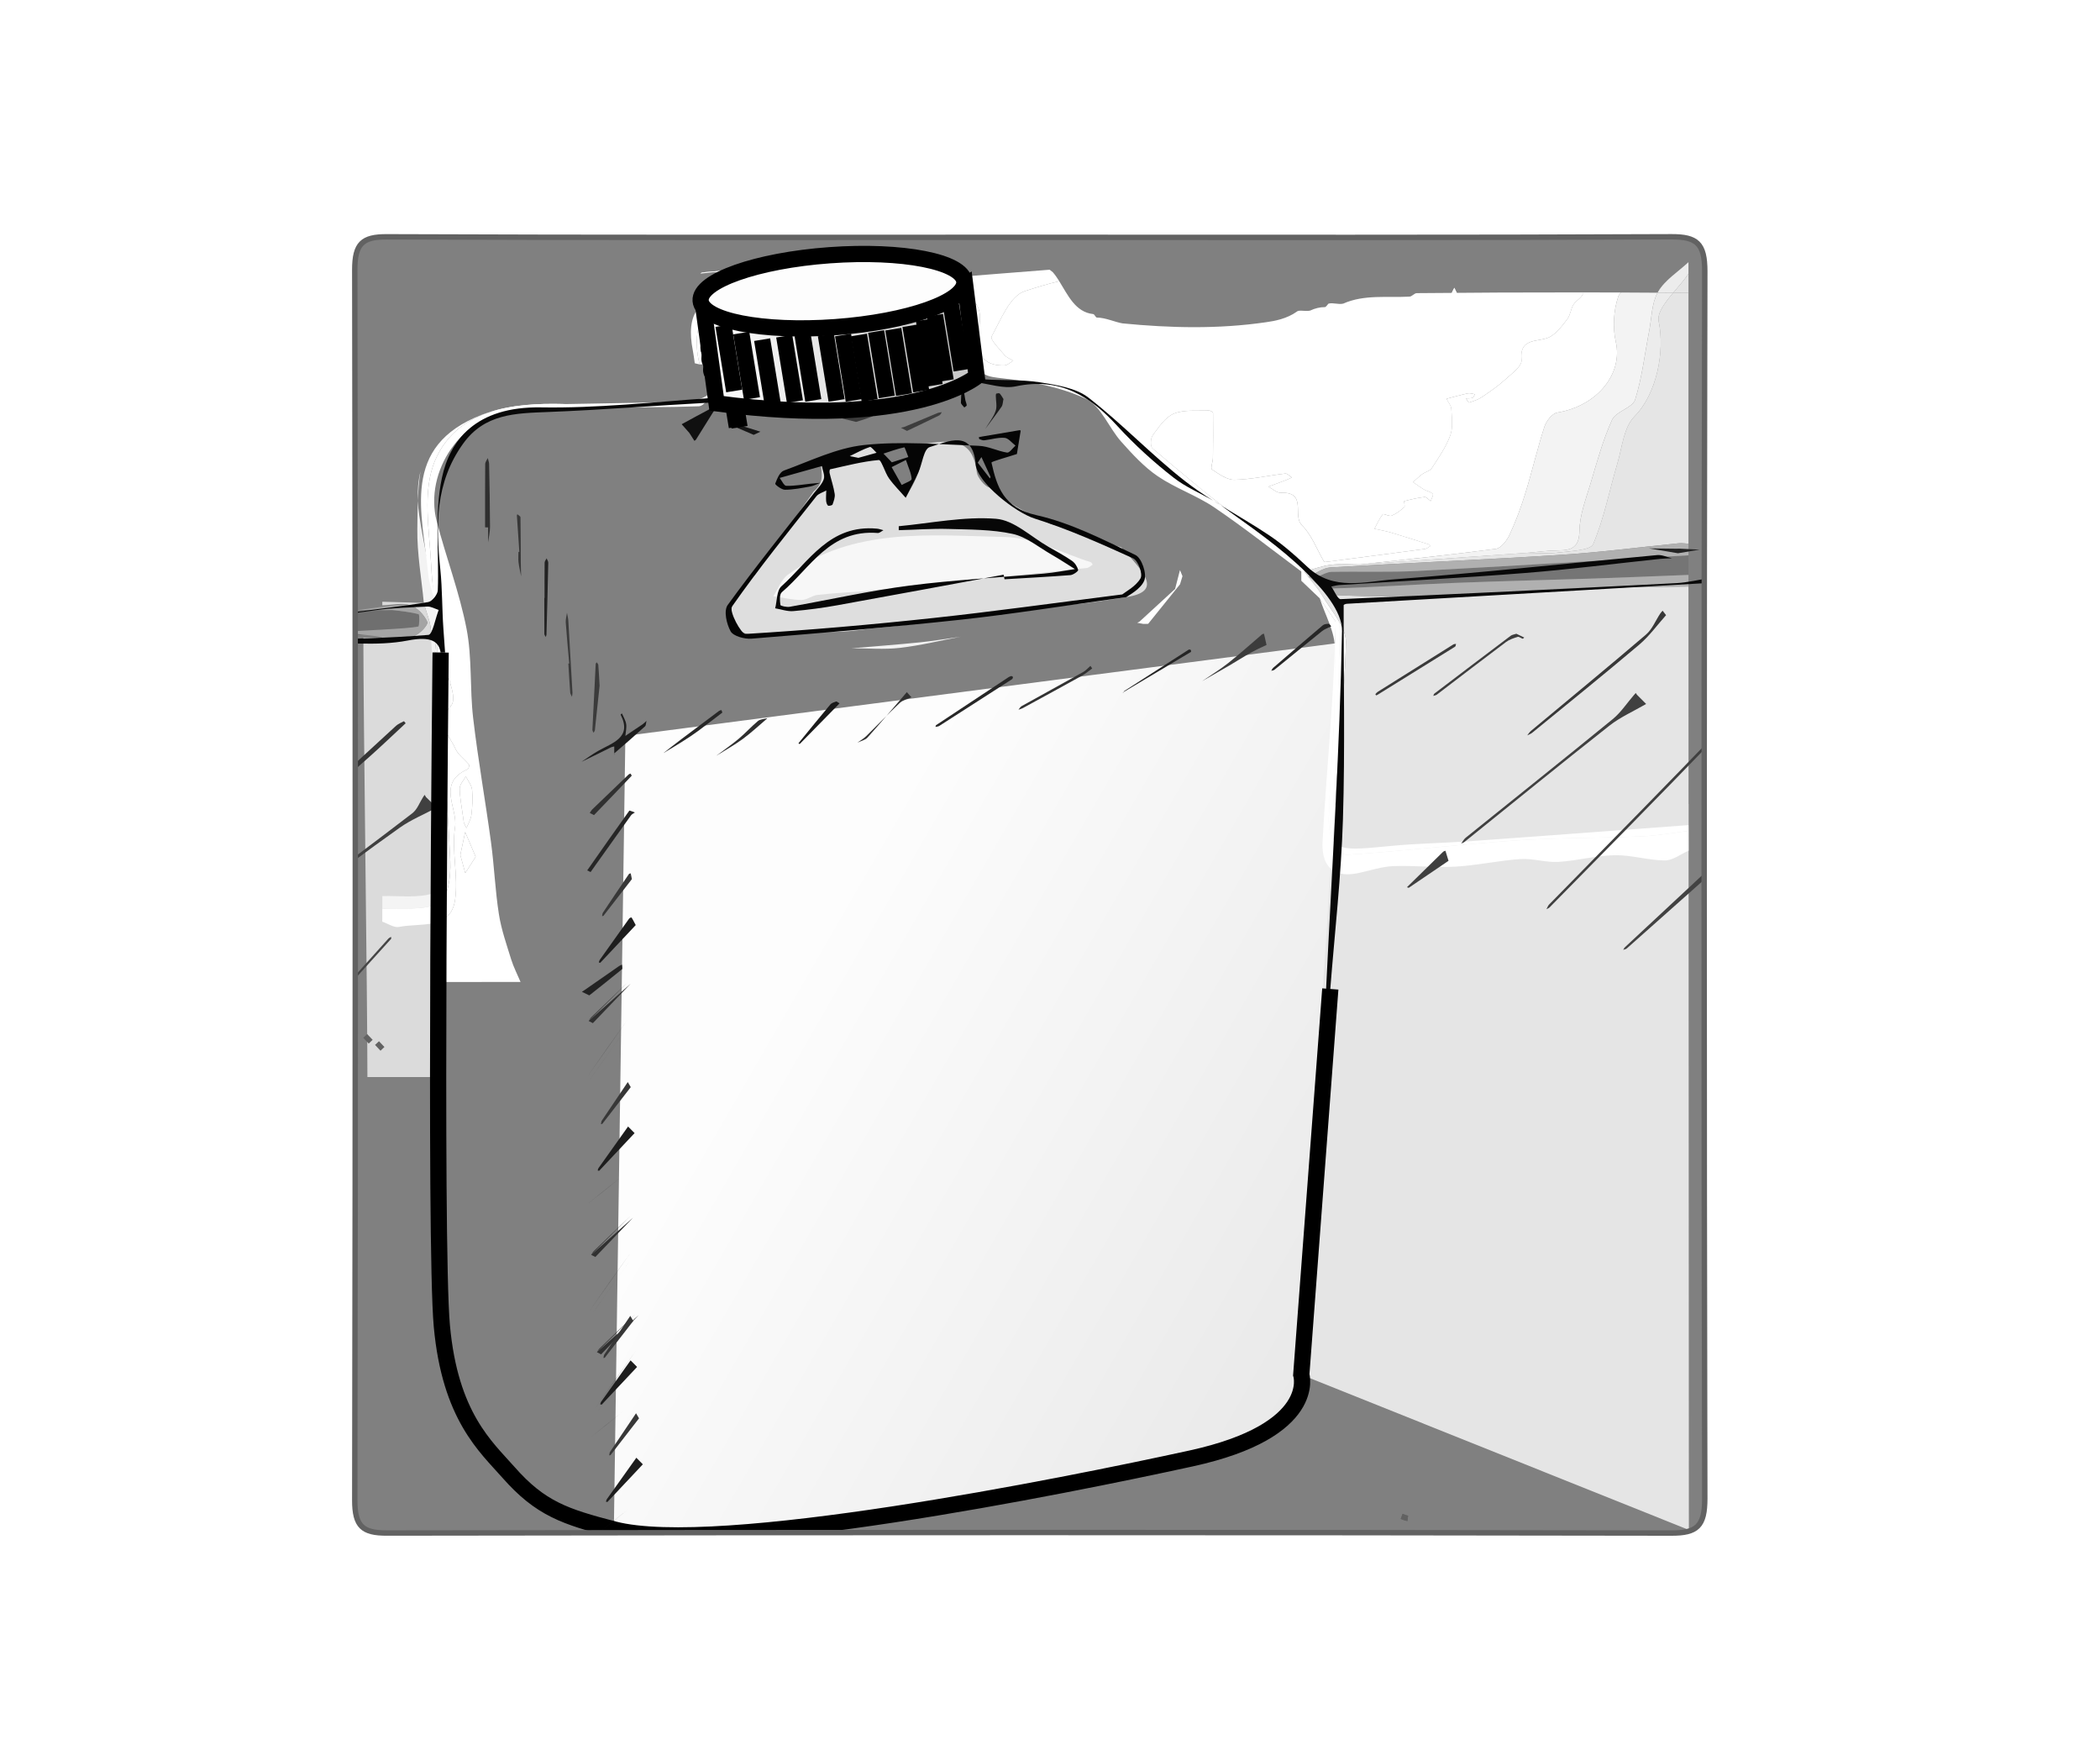 <?xml version="1.0" encoding="utf-8"?>
<!-- Generator: Adobe Illustrator 15.0.0, SVG Export Plug-In . SVG Version: 6.00 Build 0)  -->
<!DOCTYPE svg PUBLIC "-//W3C//DTD SVG 1.1//EN" "http://www.w3.org/Graphics/SVG/1.1/DTD/svg11.dtd">
<svg version="1.1" id="Layer_1" xmlns="http://www.w3.org/2000/svg" xmlns:xlink="http://www.w3.org/1999/xlink" x="0px" y="0px"
	 width="388.163px" height="323.479px" viewBox="-48.979 -26.006 388.163 323.479"
	 enable-background="new -48.979 -26.006 388.163 323.479" xml:space="preserve">
<rect x="-48.979" y="-26.006" width="388.163" height="323.479" fill="#808080" stroke="none"/>
<g id="Layer_1_1_">
	
		<linearGradient id="SVGID_1_" gradientUnits="userSpaceOnUse" x1="53.444" y1="706.52" x2="199.711" y2="790.968" gradientTransform="matrix(1 0 0 1 0.04 -573.785)">
		<stop  offset="0.286" style="stop-color:#FDFDFD"/>
		<stop  offset="1" style="stop-color:#E9E9E9"/>
	</linearGradient>
	<path fill="url(#SVGID_1_)" d="M198.907,92.751l-132.292,17.24l-2.109,145.207l1.543,8.736c0,0,116.896-21.813,122.442-27.342
		C194.04,231.064,198.907,92.751,198.907,92.751z"/>
	<path fill="none" d="M48.444,69.578c-0.964-1.399-1.905-2.766-2.847-4.133c-0.575,0.89-1.849,2.25-1.599,2.585
		c0.925,1.238,2.353,2.139,3.594,3.166C47.827,70.747,48.064,70.298,48.444,69.578z M61.636,221.586
		c-0.973,0.83-1.722,1.453-2.44,2.107c-0.077,0.068,0.024,0.316,0.042,0.48c0.656-0.229,1.309-0.469,1.969-0.689
		c0.385-0.127,0.775-0.297,1.174-0.324c0.664-0.039,1.338,0.018,2.008,0.033C63.514,222.682,62.642,222.172,61.636,221.586z
		 M67.348,223.021c-0.424-0.869-0.83-1.697-1.235-2.527c-0.447,0.381-1.336,0.986-1.27,1.104c0.466,0.826,1.132,1.553,1.731,2.309
		C66.782,223.67,66.988,223.432,67.348,223.021z M129.049,136.086c-0.62,0.32-0.938,0.488-1.26,0.654
		c0.628,0.408,1.239,0.844,1.901,1.195c0.088,0.047,0.427-0.326,0.648-0.507C129.923,136.998,129.512,136.564,129.049,136.086z"/>
	<path fill="#FFFFFF" d="M145.036,23.84c-5.777,0.437-11.549,0.922-17.322,1.371c-6.328,0.492-12.711,2.405-18.874-0.769
		c-0.213-0.11-0.512-0.158-0.752-0.119c-6.962,1.112-13.917,2.258-20.881,3.358c-7.128,1.125-9.463,4.304-8.119,11.112
		c0.152,0.773,0.237,1.556,0.353,2.335c0.296,0.07,0.593,0.14,0.889,0.209c-2.103-8.86,2.107-12.972,12.289-13.883
		c11.122-0.996,22.095-0.292,33.045,0.979c2.478,0.288,7.139-0.272,6.419,5.433c-0.213,1.693-1.731,7.853,4.591,7.656
		c0.558-0.018,1.097-0.562,1.645-0.861c-0.549-0.341-1.236-0.578-1.62-1.043c-0.925-1.125-2.713-2.858-2.379-3.46
		c1.69-3.049,3.352-7.451,6.121-8.355c2.097-0.683,4.214-1.335,6.375-1.844c-0.377-0.601-0.767-1.169-1.196-1.661
		C145.42,24.144,145.228,23.99,145.036,23.84z"/>
	<path fill="#FFFFFF" d="M263.12,122.592c-6.695,0.48-13.387,1.017-20.088,1.428c-8.781,0.537-17.58,0.863-26.353,1.5
		c-5.095,0.369-10.149,1.499-15.229,1.545c-1.24,0.011-3.646-2.938-3.582-4.454c0.428-9.986,1.738-19.947,1.932-29.93
		c0.053-2.769-2.604-5.637-4.202-8.359c-0.979-1.662-2.315-3.135-3.491-4.691c1.633-0.436,3.24-1.053,4.9-1.259
		c1.783-0.22,3.617-0.052,5.43-0.055c8.366-0.929,16.744-1.779,25.084-2.893c0.98-0.131,2.057-1.578,2.549-2.642
		c1.157-2.491,2.114-5.085,2.919-7.702c1.248-4.055,2.195-8.193,3.505-12.227c0.336-1.038,1.432-2.462,2.379-2.616
		c7.375-1.208,12.156-7.151,10.814-13.053c-0.605-2.668-0.424-5.767,0.441-8.358c0.099-0.286,0.289-0.541,0.55-0.772
		c-2.382-0.01-4.763-0.017-7.144-0.02c0.016,0.066,0.03,0.131,0.039,0.194c0.098,0.586-1.248,1.298-1.727,2.078
		c-0.494,0.805-0.547,1.874-1.102,2.622c-0.884,1.192-1.844,2.476-3.095,3.247c-1.987,1.22-5.876-0.064-5.389,4.36
		c0.12,1.119-1.869,2.561-3.082,3.665c-1.312,1.194-2.813,2.215-4.304,3.217c-0.682,0.458-1.523,0.714-2.322,0.983
		c-0.081,0.027-0.368-0.5-0.561-0.769c0.412-0.03,0.854,0.008,1.229-0.12c0.19-0.063,0.271-0.428,0.397-0.657
		c-0.426-0.062-0.877-0.247-1.269-0.163c-1.335,0.284-2.646,0.663-3.968,1.006c0.314,0.619,0.863,1.228,0.896,1.86
		c0.089,1.645,0.351,3.43-0.194,4.917c-0.776,2.132-2.146,4.084-3.401,6.033c-0.337,0.523-1.218,0.708-1.785,1.123
		c-0.603,0.442-1.132,0.975-1.694,1.467c0.678,0.458,1.334,0.951,2.037,1.366c0.521,0.305,1.235,0.405,1.607,0.809
		c0.18,0.191-0.232,0.877-0.378,1.338c-0.38-0.269-0.791-0.794-1.132-0.757c-1.278,0.139-2.541,0.442-3.786,0.767
		c-0.082,0.021,0.229,0.935,0.032,1.106c-0.698,0.619-1.478,1.223-2.344,1.579c-0.434,0.18-1.479-0.445-1.625-0.263
		c-0.642,0.803-1.051,1.768-1.545,2.676c1.021,0.228,2.061,0.403,3.059,0.699c2.367,0.703,4.716,1.46,7.065,2.211
		c0.086,0.027,0.173,0.317,0.152,0.329c-0.308,0.185-0.614,0.448-0.954,0.493c-6.025,0.807-12.057,1.588-18.086,2.369
		c-0.184,0.024-0.497,0.063-0.545-0.016c-1.344-2.273-2.266-4.92-4.1-6.743c-1.813-1.801,1.057-6.202-3.928-5.998
		c-0.732,0.03-1.5-0.732-2.254-1.128c1.044-0.389,2.089-0.772,3.128-1.169c0.409-0.156,0.804-0.342,1.205-0.516
		c-0.411-0.258-0.854-0.778-1.229-0.735c-3.133,0.365-6.244,1.082-9.377,1.152c-1.394,0.031-2.896-1.071-4.166-1.91
		c-0.311-0.208,0.162-1.4,0.174-2.141c0.039-2.763,0.049-5.526,0.016-8.289c-0.003-0.167-0.508-0.482-0.766-0.469
		c-2.176,0.112-4.567-0.196-6.457,0.581c-1.629,0.668-2.812,2.508-3.922,4.009c-0.42,0.567-0.477,2.047-0.041,2.416
		c4.925,4.17,9.86,8.344,15.031,12.231c3.631,2.727,7.691,4.932,11.402,7.568c0.73,0.519,0.734,1.951,1.076,2.962
		c0,0.429,0.001,0.855,0.001,1.283c0.002,0.142,0.003,0.283,0.003,0.425c1.132,1.076,2.264,2.154,3.396,3.231
		c0.979,1.434,1.963,2.866,2.943,4.299c-0.074,5.804-0.15,11.607-0.227,17.411c-0.301,5.015-0.604,10.031-0.904,15.047
		c0,10.184-0.01,10.12,11.343,9.016c4.737-0.461,9.519-0.526,14.271-0.856c9.313-0.651,18.619-1.36,27.928-2.047
		c4.27-0.315,8.543-0.634,12.813-0.951C263.125,125.182,263.124,123.886,263.12,122.592z"/>
	<path fill="#E5E5E5" d="M260.292,28.114c0.941,0.008,1.883,0.014,2.824,0.022c0-1.183,0-2.365,0-3.546
		C262.355,25.731,261.288,26.929,260.292,28.114z"/>
	<path fill="#E5E5E5" d="M263.191,256.738c0-13.4-0.075-160.948-0.075-174.349c-5.076,0.076-10.156,0.047-15.228,0.25
		c-9.774,0.389-19.537,1.018-29.313,1.336c-7.016,0.229-14.056,0.33-21.056-0.013c-1.59-0.078-3.065-2.228-4.593-3.423
		c1.336-0.581,2.643-1.594,4.009-1.676c14.185-0.846,28.386-1.426,42.563-2.325c7.293-0.463,14.551-1.425,21.828-2.142
		c0.586-0.058,1.192,0.048,1.789,0.077c0-15.446,0-30.893,0-46.337c-0.941-0.01-1.884-0.015-2.824-0.022
		c-1.592,1.891-2.996,3.748-2.679,5.278c1.164,5.551-0.36,13.409-4.464,17.55c-2.012,2.028-2.275,5.674-3.156,8.635
		c-1.484,5.005-2.463,10.186-4.49,14.974c-0.496,1.171-4.207,1.269-6.482,1.563c-1.891,0.243-3.844,0.051-5.768,0.052
		c-10.272,0.716-20.545,1.433-30.815,2.149c-1.812,0.002-3.646-0.166-5.429,0.055c-1.661,0.206-3.271,0.823-4.9,1.259
		c1.176,1.556,2.51,3.03,3.49,4.691c1.6,2.723,4.255,5.592,4.201,8.359c-0.193,9.982-1.506,19.943-1.93,29.93
		c-0.064,1.515-7.562,105.455-6.32,105.439"/>
	<path fill="#F3F3F3" d="M250.127,28.825c-0.866,2.591-1.049,5.69-0.442,8.358c1.342,5.902-3.44,11.845-10.813,13.053
		c-0.947,0.154-2.045,1.578-2.381,2.615c-1.309,4.035-2.256,8.173-3.504,12.228c-0.805,2.618-1.762,5.211-2.919,7.702
		c-0.493,1.064-1.567,2.511-2.549,2.642c-8.34,1.113-16.718,1.963-25.084,2.893c10.272-0.716,20.543-1.434,30.813-2.149
		c1.938-0.161,3.875-0.441,5.814-0.454c2.632-0.019,3.852-0.665,3.9-3.627c0.051-2.974,1.225-5.956,2.099-8.883
		c1.172-3.925,2.25-7.917,3.944-11.643c0.697-1.531,3.773-2.197,4.244-3.689c1.297-4.104,1.772-8.442,2.599-12.683
		c0.464-2.387,0.446-5.036,1.554-7.097c-2.242-0.017-4.484-0.029-6.729-0.038C250.417,28.285,250.225,28.54,250.127,28.825z"/>
	<path fill="none" d="M191.568,81.328c1.132,1.076,2.263,2.154,3.396,3.231c0.98,3.136,2.891,6.301,2.781,9.401
		c-0.424,11.851-1.621,23.676-2.26,35.523c-0.219,4.056,1.482,6.975,6.698,5.851c2.123-0.457,4.239-1.186,6.382-1.271
		c3.816-0.153,7.667,0.316,11.477,0.098c4.02-0.229,7.994-1.133,12.015-1.4c2.313-0.154,4.694,0.659,7.011,0.522
		c3.489-0.207,6.941-1.178,10.422-1.238c3.076-0.054,6.168,0.945,9.256,0.971c1.461,0.012,2.932-1.166,4.397-1.804
		c0,2.363,0.002,4.729,0.003,7.095c-0.229,2.257-0.273,4.546-0.751,6.749c-0.323,1.488-1.256,2.861-1.92,4.283
		c-0.113,0.242-0.409,0.557-0.334,0.697c0.146,0.277,0.481,0.479,0.769,0.676c0.506,0.354,1.028,0.682,1.545,1.021
		c-0.414,0.535-0.889,1.039-1.229,1.613c-0.4,0.682-0.686,1.42-1.02,2.135c-3.246,0-6.49,0-9.733,0
		c-0.076-0.762-0.019-2.146-0.248-2.191c-4.063-0.797-8.19-1.322-12.24-2.172c-0.885-0.188-1.583-1.361-2.271-2.156
		c-0.647-0.752-1.043-1.756-1.815-2.324c-0.237-0.174-1.95,0.701-1.966,1.135c-0.105,2.564,0.089,5.141,0.184,7.713
		c-1.66,0-3.32,0-4.979,0c-0.322-1.482-0.522-3.008-1.03-4.434c-0.181-0.504-1.104-0.77-1.688-1.145
		c0.687-0.598,1.278-1.375,2.08-1.75c1.096-0.514,2.351-0.723,3.537-1.064c-0.994-0.049-2.006-0.234-2.978-0.119
		c-2.877,0.338-5.657-3.352-8.593-0.182c-0.082,0.09-0.359,0.01-0.547,0.018c-1.196,0.049-2.391,0.096-3.586,0.145
		c1.104,0.557,2.267,1.037,3.291,1.703c0.582,0.377,0.945,1.059,1.407,1.6c-0.646,0.227-1.444,0.799-1.905,0.611
		c-1.444-0.582-3.22-2.381-4.033-2.021c-1.74,0.771-3.111,2.5-4.291,4.07c-0.326,0.436,0.558,1.689,0.884,2.566
		c-2.716,0-5.431,0-8.146,0.002c1.084-0.201,2.23-0.252,3.231-0.643c1.041-0.4,1.944-1.127,2.905-1.711
		c-0.934-0.332-1.848-0.746-2.813-0.965c-0.587-0.131-1.522-0.193-1.829,0.125c-0.93,0.957-1.627,2.115-2.414,3.193
		c-6.643,0-13.285-0.002-19.927-0.002c0.155-1.881-0.303-4.113,0.617-5.555c1.126-1.768,3.392-2.889,5.196-4.25
		c0.33-0.248,0.809-0.313,1.22-0.463c-0.356-0.289-0.685-0.627-1.08-0.857c-0.688-0.402-1.468-0.688-2.095-1.16
		c-0.105-0.082,0.291-1.176,0.584-1.236c0.808-0.166,1.685-0.057,2.529,0c0.25,0.02,0.486,0.213,0.73,0.33
		c0.048-0.553,0.145-1.104,0.134-1.654c-0.016-0.838-0.104-1.676-0.161-2.516c0.75,0.369,1.53,0.699,2.247,1.121
		c0.5,0.297,0.919,0.721,1.372,1.088c0.098-0.594,0.198-1.186,0.294-1.778c1.306-8.093,3.075-16.152,3.791-24.292
		c0.75-8.532,0.88-17.163,0.427-25.71C196.368,86.069,193.293,83.732,191.568,81.328z M254.383,148.695
		c2.85-0.393,4.26-0.566,5.66-0.797c0.145-0.023,0.381-0.432,0.324-0.527c-0.406-0.697-0.871-1.367-1.355-2.018
		c-0.029-0.039-0.528,0.109-0.611,0.266c-0.168,0.322-0.201,0.709-0.291,1.066c-0.365-0.512-0.642-1.123-1.115-1.52
		c-2.65-2.205-5.554-6.313-7.985-6.086c-4.007,0.371-7.746,3.514-11.521,5.621c-0.562,0.313-0.689,1.324-1.015,2.014
		c1.116-0.361,2.244-0.705,3.347-1.105c0.239-0.086,0.395-0.383,0.59-0.582c0.092,0.246,0.325,0.537,0.258,0.73
		c-2.16,6.041,2.441,5.439,5.936,5.045C249.717,150.451,252.717,149.172,254.383,148.695z M197.683,153.855
		c0-3.102-0.101-5.084,0.063-7.049c0.045-0.572,0.83-1.096,1.276-1.639c-1.144-0.367-2.287-0.734-3.429-1.104
		c-0.211,0.742-0.458,1.477-0.621,2.227c-0.199,0.912-0.473,1.84-0.461,2.756c0.021,1.602,0.131,3.223,0.488,4.775
		c0.055,0.242,1.635,0.318,2.461,0.191C197.9,153.949,198.235,153.279,197.683,153.855z M231.14,142.006
		c-0.744,0.615-1.224,1.012-1.702,1.406c1.41,0.219,2.816,0.529,4.232,0.613c0.517,0.029,1.066-0.473,1.601-0.732
		C233.943,142.879,232.614,142.463,231.14,142.006z M203.782,147.424c0.836,0.984,1.449,1.701,2.061,2.418
		c0.701-0.912,1.404-1.82,2.103-2.734c-0.68-0.396-1.392-1.15-2.028-1.1C205.206,146.072,204.567,146.867,203.782,147.424z
		 M223.428,143.59c-0.405-1.256-0.379-0.949-0.217-0.727c0.217,0.291,0.604,0.762,0.797,0.715c0.357-0.088,0.625-0.496,0.93-0.771
		c-0.777-0.688-1.535-1.395-2.365-2.018c-0.064-0.049-0.699,0.443-0.896,0.777C221.61,141.674,222.1,142.076,223.428,143.59z"/>
	<path fill="#F3F3F3" d="M80.729,24.342c4.094-0.365,8.193-0.681,12.29-1.01c2.775-0.224,5.585-0.036,8.381-0.036
		c1.077,0.148,2.154,0.296,3.23,0.443"/>
	<path fill="#F3F3F3" d="M28.254,66.541c0.069-1.83,0.202-3.654,0.485-5.43C28.329,62.8,28.17,64.615,28.254,66.541z"/>
	<path fill="#F3F3F3" d="M31.166,102.215c-0.127-2.532,0.02-5.076,0.243-7.625c-0.294,0-0.587,0-0.88,0c0.293,0,0.585,0,0.88,0
		c0.216-2.485,0.501-4.971,0.668-7.453l0,0c-1.208-5.973-2.671-11.912-3.564-17.928c-0.135-0.911-0.22-1.801-0.258-2.669
		c-0.064,1.745-0.074,3.493-0.096,5.208c-0.06,4.55,0.768,9.11,1.203,13.666c0.479,1.898,1.39,3.807,1.348,5.696
		c-0.079,3.71-1.208,7.439-0.976,11.108c0.646,10.227,1.77,20.428,2.687,30.64c0.029,0.335-0.102,0.969-0.227,0.985
		c-3.496,0.446-7.002,0.834-10.504,1.229c-0.001,1.51-0.001,3.019-0.001,4.526c3.187-0.093,6.597,0.417,9.463-0.538
		c1.372-0.461,2.491-3.742,2.38-5.679C32.941,122.985,31.694,112.617,31.166,102.215z"/>
	<path fill="#FFFFFF" d="M80.236,47.741c-1.844,0.398-3.778,0.505-5.679,0.556c-6.231,0.166-12.462,0.252-18.693,0.368
		c-0.225-0.001-0.452-0.003-0.678-0.006c-9.765-0.258-19.731,1.134-23.715,10.362c-2.484,5.753-1.045,13.18-0.727,19.827
		c0.253,5.267,1.244,10.506,2.072,15.743c0.597,0,1.194,0,1.791,0c-0.597,0-1.193,0-1.791,0c0.065,0.41,0.129,0.82,0.191,1.229
		c0.45,2.952,2.68,7.034,1.398,8.572c-2.927,3.508-0.283,5.481,0.774,7.943c0.483,1.124,1.708,1.953,2.524,2.968
		c0.12,0.15-0.062,0.775-0.259,0.862c-5.743,2.54-1.767,7.164-2.314,10.71c-0.675,4.372,0.645,9.016,0.011,13.398
		c-0.812,5.623-6.447,4.221-10.368,5.023c-0.915,0.188-2.056-0.621-3.094-0.973c-0.004,3.252-0.072,6.506,0.053,9.754
		c0.019,0.482,0.932,1.338,1.439,1.346c8.022,0.078,16.044,0.051,24.066,0.045c-0.587-1.389-1.292-2.748-1.735-4.178
		c-0.855-2.762-1.826-5.531-2.269-8.365c-0.687-4.385-0.854-8.841-1.451-13.24c-1.036-7.668-2.405-15.297-3.303-22.979
		c-0.641-5.478-0.174-11.111-1.22-16.498c-1.304-6.719-3.793-13.222-5.518-19.876c-2.379-9.182,4.628-19.692,14.516-20.452
		c11.258-0.868,22.625-0.415,33.934-0.803c1.072-0.037,2.073-1.958,3.105-3.006C82.282,46.65,81.333,47.504,80.236,47.741z
		 M38.943,132.339c-0.679,1.063-1.301,2.034-1.923,3.008c-0.296-1.077-0.597-2.153-0.886-3.233c-0.027-0.1-0.007-0.215,0.015-0.32
		c0.283-1.344,0.569-2.687,0.855-4.031C37.605,129.18,38.204,130.597,38.943,132.339z M38.155,124.594
		c-0.1,0.833-0.593,1.625-0.908,2.433c-0.411-0.816-0.82-1.631-0.48-0.954c-0.425-3.216-0.786-4.803-0.775-6.386
		c0.005-0.737,0.733-1.469,1.132-2.202c0.406,0.821,1.072,1.619,1.157,2.469C38.435,121.485,38.337,123.059,38.155,124.594z"/>
	<path fill="#DBDBDB" d="M31.265,173.039c-0.916-10.211,1.155-60.594,0.508-70.819c-0.233-3.67-1.142-7.399-1.063-11.108
		c0.041-1.889-0.869-3.797-1.348-5.696c-2.557-0.073-5.114-0.144-7.671-0.217c0,0.223-0.001,0.445-0.002,0.667
		c1.731-0.051,3.615-0.524,5.146-0.025c1.324,0.431,2.621,1.825,3.164,3.09c0.219,0.508-1.442,2.33-2.529,2.626
		c-1.807,0.494-7.35,0.24-9.287,0.3c0,14.404,0.751,66.778,0.749,81.182"/>
	<path fill="#FFFFFF" d="M263.141,131.21c-1.465,0.637-2.936,1.815-4.396,1.804c-3.089-0.025-6.179-1.024-9.256-0.971
		c-3.48,0.062-6.934,1.031-10.423,1.238c-2.315,0.137-4.696-0.677-7.01-0.522c-4.021,0.268-7.996,1.172-12.017,1.399
		c-3.809,0.22-7.656-0.25-11.475-0.098c-2.143,0.088-4.259,0.815-6.383,1.271c-5.215,1.125-6.915-1.794-6.697-5.85
		c0.639-11.847,1.836-23.671,2.258-35.523c0.11-3.101-1.799-6.266-2.779-9.401c0.98,1.434,1.963,2.866,2.942,4.299
		c-0.073,5.804-0.149,11.607-0.226,17.411c-0.301,5.015-0.604,10.031-0.904,15.047c-0.006,2.277-0.404,4.638,0.117,6.801
		c0.357,1.489,2.072,3.916,3.033,3.854c10.423-0.667,20.799-1.929,31.217-2.645c7.762-0.533,15.57-0.436,23.352-0.765
		c2.891-0.123,5.76-0.658,8.639-1.008C263.135,128.773,263.138,129.989,263.141,131.21z"/>
	<path fill="#757575" d="M263.12,76.619c-0.002,1.208-0.004,2.416-0.007,3.625c-5.794,0.223-11.588,0.47-17.384,0.662
		c-8.657,0.287-17.316,0.476-25.973,0.82c-7.518,0.299-15.025,0.826-22.547,1.026c-0.813,0.022-1.668-1.469-2.504-2.258
		c0.803-0.282,1.599-0.794,2.404-0.811c5.321-0.105,10.655,0.103,15.963-0.174C229.762,78.636,246.438,77.595,263.12,76.619z"/>
	<path fill="#B0B0B0" d="M263.12,76.619c-16.682,0.976-33.356,2.018-50.047,2.89c-5.307,0.278-10.642,0.069-15.963,0.174
		c-0.807,0.016-1.604,0.527-2.404,0.811c0.836,0.789,1.692,2.281,2.502,2.258c7.521-0.201,15.03-0.728,22.551-1.026
		c8.652-0.343,17.313-0.533,25.969-0.82c5.797-0.192,11.592-0.439,17.387-0.662c0,0.715,0.002,1.432,0.002,2.147
		c-5.076,0.075-10.156,0.047-15.228,0.249c-9.774,0.389-19.537,1.018-29.312,1.336c-7.017,0.229-14.057,0.33-21.058-0.013
		c-1.589-0.078-3.063-2.228-4.593-3.423c1.336-0.581,2.642-1.594,4.01-1.676c14.184-0.846,28.384-1.426,42.561-2.325
		c7.295-0.463,14.553-1.425,21.83-2.142c0.586-0.058,1.192,0.048,1.789,0.077C263.118,75.19,263.118,75.904,263.12,76.619z"/>
	<path fill="#FFFFFF" d="M31.471,59.021c2.035-4.714,5.633-7.38,9.967-8.83c-0.444,0.129-0.88,0.275-1.308,0.439
		c-15.214,5.837-11.015,18.251-9.964,29.372c0.144,1.531,0.611,3.036,1.1,4.538c-0.24-1.895-0.43-3.792-0.521-5.693
		C30.425,72.2,28.987,64.774,31.471,59.021z"/>
	<path fill="#FFFFFF" d="M41.438,50.192c4.268-1.246,9.178-0.99,13.748-1.532C50.409,48.532,45.587,48.804,41.438,50.192z"/>
	<path fill="#FFFFFF" d="M32.078,87.138c-0.241-0.868-0.53-1.732-0.812-2.597c0.206,1.61,0.449,3.22,0.707,4.829
		C32.013,88.625,32.053,87.881,32.078,87.138L32.078,87.138z"/>
	<path fill="#FFFFFF" d="M35.18,112.336c-1.057-2.463-3.703-4.436-0.775-7.943c1.283-1.538-0.947-5.62-1.397-8.572
		c-0.062-0.41-0.126-0.821-0.19-1.229c-0.33,0-0.658,0-0.988,0c0.008,0.201,0.013,0.401,0.024,0.6
		c0.771,12.676,1.81,25.341,2.402,38.023c0.124,2.645-0.402,6.84-2.101,7.697c-2.873,1.447-6.919,0.803-10.471,1.037
		c-0.001,0.791-0.002,1.584-0.004,2.377c1.037,0.352,2.179,1.16,3.094,0.973c3.921-0.805,9.556,0.6,10.368-5.023
		c0.633-4.383-0.687-9.027-0.011-13.398c0.547-3.547-3.428-8.171,2.315-10.71c0.197-0.087,0.378-0.713,0.258-0.862
		C36.887,114.288,35.662,113.46,35.18,112.336z"/>
	<path fill="#FFFFFF" d="M31.971,89.369c-0.1,1.743-0.206,3.486-0.143,5.221c0.33,0,0.658,0,0.987,0
		C32.541,92.85,32.249,91.111,31.971,89.369z"/>
	<path fill="#ECECEC" d="M255.85,35.188c-0.825,4.243-1.303,8.579-2.598,12.684c-0.471,1.492-3.549,2.158-4.244,3.689
		c-1.695,3.727-2.773,7.717-3.945,11.644c-0.874,2.926-2.048,5.91-2.1,8.882c-0.049,2.961-1.269,3.608-3.899,3.627
		c-1.938,0.013-3.876,0.292-5.813,0.454c1.926,0,3.879,0.191,5.769-0.052c2.274-0.295,5.987-0.392,6.481-1.563
		c2.028-4.788,3.008-9.969,4.492-14.974c0.879-2.96,1.146-6.606,3.153-8.635c4.104-4.141,5.63-11.999,4.466-17.55
		c-0.32-1.531,1.088-3.388,2.678-5.279c-0.963-0.009-1.924-0.017-2.886-0.023C256.297,30.153,256.314,32.802,255.85,35.188z"/>
	<path fill="#ECECEC" d="M263.116,22.44c-1.925,1.8-4.381,3.325-5.621,5.48c-0.031,0.056-0.06,0.113-0.091,0.171
		c0.962,0.007,1.927,0.015,2.886,0.023c0.998-1.185,2.064-2.384,2.826-3.524C263.116,23.873,263.116,23.157,263.116,22.44z"/>
	<path fill="none" d="M209.684,155.479c-0.326-0.877-1.21-2.133-0.883-2.566c1.179-1.57,2.55-3.299,4.291-4.07
		c0.813-0.359,2.588,1.439,4.031,2.021c0.463,0.188,1.263-0.387,1.906-0.611c-0.462-0.543-0.824-1.223-1.406-1.6
		c-1.025-0.664-2.187-1.145-3.291-1.703c1.194-0.049,2.389-0.096,3.584-0.145c0.188-0.008,0.465,0.072,0.547-0.018
		c2.936-3.168,5.717,0.52,8.594,0.182c0.972-0.115,1.984,0.072,2.979,0.119c-1.188,0.342-2.443,0.549-3.539,1.064
		c-0.801,0.375-1.395,1.152-2.078,1.752c0.582,0.373,1.508,0.639,1.688,1.143c0.508,1.426,0.708,2.947,1.03,4.434
		C221.318,155.479,215.5,155.479,209.684,155.479z"/>
	<path fill="none" d="M232.116,155.479c-0.096-2.57-0.289-5.146-0.185-7.713c0.016-0.432,1.729-1.309,1.966-1.133
		c0.773,0.566,1.168,1.572,1.814,2.324c0.688,0.797,1.386,1.969,2.271,2.154c4.049,0.85,8.176,1.377,12.24,2.174
		c0.23,0.045,0.172,1.432,0.248,2.191C244.352,155.479,238.233,155.479,232.116,155.479z"/>
	<path fill="#FFFFFF" d="M263.133,127.554c-2.879,0.349-5.75,0.885-8.639,1.008c-7.781,0.329-15.59,0.231-23.354,0.765
		c-10.417,0.716-20.794,1.979-31.215,2.645c-0.961,0.062-2.678-2.365-3.034-3.854c-0.521-2.163-0.122-4.524-0.116-6.801
		c0,10.184-0.009,10.12,11.342,9.016c4.738-0.461,9.521-0.525,14.271-0.855c9.311-0.65,18.619-1.359,27.927-2.046
		c4.271-0.316,8.542-0.635,12.812-0.952C263.129,126.837,263.131,127.196,263.133,127.554z"/>
	<path fill="#F4F4F4" d="M31.854,95.191c-0.012-0.199-0.017-0.4-0.024-0.6c-0.14,0-0.279,0-0.419,0
		c-0.223,2.548-0.371,5.092-0.244,7.625c0.529,10.401,1.775,20.77,2.365,31.169c0.111,1.936-1.008,5.219-2.38,5.678
		c-2.866,0.957-6.277,0.445-9.464,0.539c0,0.783,0,1.564-0.002,2.35c3.553-0.236,7.598,0.41,10.471-1.037
		c1.698-0.857,2.224-5.053,2.101-7.697C33.663,120.532,32.624,107.867,31.854,95.191z"/>
	<path fill="#F4F4F4" d="M32.077,87.138c-0.167,2.482-0.452,4.968-0.668,7.453c0.14,0,0.28,0,0.419,0
		C31.739,92.116,31.998,89.622,32.077,87.138z"/>
	<path fill="#6F6F6F" d="M14.563,91.715c0-1.352,1.788-3.223,1.788-4.573c0.601,0,6.56-0.475,7.152-0.408
		c1.644,0.192,3.307,0.347,4.89,0.766c0.209,0.056,0.156,2.241-0.05,2.284C26.161,90.248,16.786,91.418,14.563,91.715z"/>
	<path fill="#A4A4A4" d="M17.05,86.726c1.732-0.051,8.256-1.385,9.786-0.885c1.324,0.431,2.621,1.825,3.164,3.09
		c0.219,0.508-1.442,2.33-2.53,2.626c-1.806,0.494-3.84,0.24-5.777,0.3c0.003-0.36-6.457-0.72-6.454-1.081
		c2.223-0.295,10.923-0.528,13.105-0.993c0.205-0.043,0.258-2.229,0.049-2.284c-1.582-0.418-3.245-0.573-4.889-0.766"/>
	<path fill="none" d="M260.206,155.479c0.334-0.717,0.617-1.455,1.02-2.137c0.34-0.574,0.813-1.078,1.229-1.613
		c-0.517-0.34-1.039-0.666-1.545-1.021c-0.285-0.197-0.621-0.396-0.769-0.674c-0.075-0.145,0.223-0.457,0.334-0.699
		c0.665-1.422,1.597-2.793,1.92-4.281c0.478-2.205,0.522-4.494,0.751-6.75c0.002,4.818,0.163,9.646-0.127,14.449
		C262.961,153.713,261.187,154.574,260.206,155.479z"/>
	<path fill="none" d="M200.62,155.48c0.787-1.078,1.482-2.234,2.412-3.193c0.309-0.318,1.242-0.256,1.83-0.127
		c0.967,0.221,1.879,0.635,2.814,0.965c-0.963,0.586-1.865,1.311-2.906,1.713c-1.001,0.391-2.148,0.441-3.232,0.643
		C201.231,155.48,200.922,155.48,200.62,155.48z"/>
	<path fill="none" d="M186.292,87.439c1.344-1.088,3.17-1.875,3.194-2.711c0.104-3.329-6.637-7.81-10.349-7.206
		c-0.295,0.048-0.672,0-0.92-0.142c-1.266-0.722-2.502-1.489-3.75-2.24c-0.17,0.543-0.367,1.079-0.5,1.629
		c-0.133,0.554-0.066,1.182-0.32,1.668c-0.65,1.257-1.65,2.398-2.023,3.711c-0.108,0.385,1.313,1.474,2.199,1.75
		C177.788,85.132,181.809,86.185,186.292,87.439z"/>
	<path fill="none" d="M101.479,34.006c-1.401,0.068-2.827-0.549-4.261-0.699c-0.359-0.038-0.787,0.516-1.184,0.798
		c0.44,0.334,0.832,0.848,1.331,0.973c2.31,0.574,4.651,1.04,6.981,1.545c1.736,0,3.474,0,5.21,0
		c2.006-0.771,4.016-1.539,6.018-2.321c0.441-0.173,0.858-0.403,1.285-0.606c-0.489-0.241-0.997-0.714-1.466-0.685
		C110.75,33.313,106.122,33.783,101.479,34.006z"/>
	<path fill="none" d="M124.058,31.641c-3.243-0.725-6.496-1.414-9.746-2.111c-0.383,1.002-0.573,2.715-1.186,2.864
		c-1.433,0.349-3.067-0.12-4.621-0.14c-3.235-0.043-6.481-0.154-9.7,0.063c-1.135,0.076-2.204,1.027-3.303,1.581
		c0.8,0.66,1.502,1.692,2.416,1.906c2.087,0.486,4.278,0.571,6.426,0.82c-2.331-0.505-4.671-0.971-6.98-1.545
		c-0.5-0.125-0.891-0.638-1.332-0.973c0.397-0.282,0.825-0.836,1.184-0.798c1.434,0.15,2.861,0.767,4.261,0.699
		c4.644-0.224,9.272-0.693,13.913-0.994c0.47-0.031,0.978,0.444,1.466,0.685c-0.426,0.204-0.844,0.433-1.285,0.606
		c-2.002,0.783-4.012,1.548-6.018,2.321c2.119-0.646,4.246-1.273,6.355-1.948c0.674-0.217,1.305-0.563,1.955-0.851
		c-0.379-0.455-0.766-0.904-1.133-1.369c-0.143-0.18-0.361-0.419-0.322-0.583c0.049-0.194,0.332-0.475,0.521-0.479
		c1.414-0.034,2.888-0.226,4.223,0.09c0.673,0.159,1.095,1.272,1.633,1.952c0.146,0.183,0.266,0.463,0.459,0.523
		c1.545,0.482,3.106,0.922,4.66,1.376c-1.033-1.045-2.06-2.095-3.102-3.132C124.583,31.983,124.338,31.703,124.058,31.641z"/>
	<path fill="none" d="M48.444,69.578c-0.38,0.72-0.617,1.169-0.853,1.618c-1.24-1.027-2.669-1.928-3.594-3.166
		c-0.252-0.335,1.024-1.695,1.599-2.585C46.539,66.812,47.48,68.178,48.444,69.578z"/>
	<path fill="none" d="M139.685,45.222c1.56,0.91,3.114,1.82,4.672,2.729c-1.106,0.589-2.399,1.85-3.28,1.629
		c-1.935-0.481-3.66-1.714-5.47-2.639c2.038,0.641,4.058,1.345,6.129,1.866c0.394,0.099,0.992-0.526,1.496-0.817
		c-0.646-0.781-1.224-1.631-1.974-2.311C140.903,45.358,140.221,45.364,139.685,45.222z"/>
	<path fill="none" d="M61.636,221.586c1.004,0.586,1.878,1.098,2.751,1.607c-0.67-0.016-1.343-0.072-2.008-0.033
		c-0.398,0.027-0.789,0.199-1.174,0.324c-0.659,0.221-1.313,0.461-1.969,0.689c-0.018-0.166-0.12-0.412-0.042-0.48
		C59.915,223.039,60.664,222.416,61.636,221.586z"/>
	<path fill="none" d="M67.348,223.021c-0.36,0.41-0.566,0.646-0.772,0.885c-0.6-0.756-1.266-1.482-1.731-2.309
		c-0.066-0.117,0.823-0.725,1.27-1.104C66.518,221.324,66.923,222.152,67.348,223.021z"/>
	<path fill="none" d="M135.608,46.941c-2.079,0.041-4.161,0.037-6.232,0.158c-0.433,0.025-0.834,0.515-1.252,0.79
		c0.314,0.358,0.778,0.673,0.908,1.084c0.254,0.8,0.317,1.652,0.459,2.483c-0.298-0.743-0.545-1.507-0.914-2.216
		c-0.257-0.492-0.679-0.905-1.028-1.354c0.564-0.359,1.116-1.003,1.694-1.027C131.362,46.775,133.484,46.897,135.608,46.941z"/>
	<path fill="none" d="M129.049,136.086c0.462,0.479,0.874,0.912,1.288,1.343c-0.223,0.181-0.559,0.554-0.647,0.507
		c-0.662-0.354-1.274-0.787-1.901-1.195C128.111,136.574,128.43,136.408,129.049,136.086z"/>
	<path fill="#FFFFFF" d="M243.573,28.227c-0.009-0.063-0.023-0.127-0.039-0.194c-10.214-0.012-20.426,0.039-30.638,0.137
		c-0.451,0-0.905,0.644-1.358,0.644c-4.078,0.216-8.381-0.429-12.232,1.29c-0.905,0.216-1.813-0.214-2.721,0
		c-0.226,0.216-0.451,0.646-0.68,0.646c-0.906,0-1.813,0.215-2.718,0.644c-0.905,0.216-2.041-0.214-2.492,0.216
		c-1.812,1.29-4.077,1.719-5.665,1.935c-8.836,1.29-17.671,1.075-26.505,0.215c-1.358-0.215-3.172-1.075-4.757-1.075
		c-0.227,0-0.453-0.646-0.68-0.646c-3.303-0.348-4.676-3.516-6.279-6.078c-2.158,0.508-4.277,1.161-6.374,1.844
		c-2.768,0.904-4.431,5.307-6.12,8.355c-0.333,0.601,1.454,2.334,2.38,3.459c0.382,0.465,1.07,0.702,1.619,1.043
		c-0.548,0.3-1.087,0.844-1.645,0.862c-6.323,0.197-4.803-5.963-4.59-7.656c0.717-5.705-3.941-5.145-6.42-5.433
		c-10.949-1.271-21.922-1.976-33.044-0.979c-10.179,0.91-14.39,5.021-12.288,13.881c0.231,0,0.463,0,0.694,0
		c-1.867-7.264,1.186-12.223,9.169-12.707c9.446-0.573,18.99-0.23,28.463,0.228c10.723,0.519,10.551,2.161,12.68,11.502
		c0.714,3.135,2.234,3.24,5.137,3.573c5.194,0.596,10.616,1.574,15.229,3.755c2.853,1.349,4.246,5.322,6.553,7.914
		c2.059,2.313,4.221,4.676,6.785,6.418c3.268,2.217,7.197,3.552,10.461,5.767c5.512,3.737,10.724,7.868,16.061,11.833
		c-0.34-1.011-0.346-2.443-1.076-2.962c-3.711-2.638-7.771-4.841-11.402-7.568c-5.17-3.887-10.104-8.061-15.031-12.231
		c-0.436-0.368-0.379-1.848,0.041-2.416c1.111-1.5,2.296-3.34,3.922-4.009c1.89-0.777,4.281-0.469,6.457-0.581
		c0.258-0.012,0.763,0.302,0.766,0.468c0.033,2.763,0.023,5.526-0.015,8.29c-0.013,0.741-0.485,1.933-0.175,2.141
		c1.271,0.839,2.772,1.942,4.166,1.91c3.133-0.07,6.244-0.786,9.377-1.152c0.375-0.043,0.818,0.476,1.229,0.735
		c-0.401,0.174-0.796,0.359-1.205,0.516c-1.038,0.396-2.084,0.78-3.128,1.169c0.753,0.396,1.521,1.158,2.254,1.127
		c4.985-0.203,2.113,4.198,3.928,5.999c1.834,1.824,2.756,4.471,4.1,6.743c0.047,0.079,0.361,0.041,0.545,0.016
		c6.029-0.781,12.063-1.562,18.086-2.369c0.34-0.045,0.646-0.308,0.954-0.493c0.021-0.012-0.065-0.301-0.151-0.329
		c-2.352-0.751-4.699-1.51-7.066-2.212c-0.998-0.296-2.036-0.47-3.059-0.699c0.494-0.907,0.903-1.874,1.545-2.676
		c0.146-0.184,1.192,0.441,1.625,0.263c0.866-0.356,1.646-0.959,2.344-1.579c0.195-0.172-0.114-1.085-0.032-1.106
		c1.245-0.324,2.508-0.626,3.786-0.767c0.341-0.037,0.753,0.489,1.132,0.757c0.146-0.462,0.558-1.147,0.378-1.338
		c-0.372-0.404-1.086-0.503-1.607-0.809c-0.705-0.415-1.359-0.908-2.037-1.366c0.563-0.492,1.092-1.024,1.694-1.467
		c0.568-0.415,1.447-0.601,1.785-1.123c1.256-1.948,2.625-3.901,3.401-6.033c0.545-1.487,0.283-3.273,0.195-4.917
		c-0.031-0.633-0.58-1.241-0.896-1.86c1.319-0.342,2.632-0.721,3.967-1.006c0.392-0.084,0.843,0.101,1.269,0.163
		c-0.129,0.229-0.207,0.593-0.397,0.657c-0.376,0.127-0.817,0.09-1.229,0.119c0.19,0.27,0.479,0.796,0.561,0.769
		c0.799-0.269,1.643-0.525,2.322-0.983c1.49-1.002,2.992-2.021,4.304-3.217c1.213-1.104,3.203-2.546,3.082-3.665
		c-0.487-4.423,3.401-3.139,5.389-4.36c1.251-0.77,2.214-2.054,3.095-3.247c0.555-0.748,0.607-1.817,1.102-2.622
		C242.325,29.525,243.668,28.814,243.573,28.227z"/>
	<path fill="#FFFFFF" d="M155.85,44.374c0.402-0.455,0.837-1.442,1.49-1.599c3.675-0.872,7.4-1.538,11.105-2.294
		c0.315-0.065,0.6-0.279,0.895-0.424c-0.271-0.208-0.578-0.628-0.809-0.592c-2.148,0.322-4.271,0.777-6.419,1.092
		c-4.67,0.684-9.347,1.303-14.018,1.979c-0.313,0.045-0.584,0.345-0.873,0.525c0.31,0.159,0.608,0.418,0.937,0.458
		C150.485,43.805,152.817,44.044,155.85,44.374z"/>
	<path fill="#FFFFFF" d="M165.936,46.931c-1.748,0.347-3.661,0.487-5.344,1.151c-0.971,0.384-1.57,1.617-2.336,2.468
		c0.293,0.108,0.605,0.337,0.873,0.295c0.392-0.059,0.738-0.345,1.127-0.479c1.529-0.533,3.056-1.068,4.602-1.557
		c0.821-0.259,1.689-0.39,2.508-0.658c0.151-0.05,0.26-0.695,0.23-0.706C167.106,47.255,166.59,47.121,165.936,46.931z"/>
	<path fill="#FFFFFF" d="M203.536,65.037c1.28-0.654,1.771-0.903,2.26-1.152c-0.465-0.269-0.916-0.71-1.401-0.749
		c-0.36-0.028-0.944,0.398-1.097,0.75C203.157,64.216,203.456,64.715,203.536,65.037z"/>
	<path fill="#FFFFFF" d="M219.247,28.617c-0.013,0.491,0.317,0.989,0.496,1.484c0.262-0.445,0.523-0.892,0.824-1.406
		c-0.1-0.209-0.193-0.4-0.283-0.586c-0.304,0.001-0.609,0.005-0.914,0.007C219.301,28.281,219.252,28.448,219.247,28.617z"/>
	<path fill="#FFFFFF" d="M219.37,28.114c0.305-0.001,0.61-0.005,0.914-0.007c-0.156-0.326-0.304-0.627-0.447-0.926
		C219.698,27.494,219.497,27.803,219.37,28.114z"/>
	<path fill="#FFFFFF" d="M197.68,106.269c0.074-5.804,0.15-11.607,0.225-17.411C197.831,94.662,197.754,100.465,197.68,106.269z"/>
	<path fill="none" d="M254.383,148.695c-1.666,0.475-4.666,1.756-7.781,2.107c-3.493,0.395-8.096,0.994-5.936-5.045
		c0.066-0.193-0.166-0.484-0.26-0.73c-0.191,0.201-0.349,0.498-0.588,0.582c-1.104,0.4-2.229,0.744-3.347,1.105
		c0.325-0.689,0.452-1.701,1.014-2.014c3.772-2.107,7.515-5.25,11.519-5.621c2.437-0.229,5.338,3.881,7.988,6.086
		c0.475,0.396,0.75,1.008,1.116,1.52c0.091-0.357,0.123-0.744,0.289-1.066c0.083-0.156,0.583-0.305,0.612-0.266
		c0.486,0.65,0.949,1.318,1.355,2.018c0.057,0.096-0.18,0.504-0.324,0.527C258.643,148.129,257.235,148.305,254.383,148.695z"/>
	<path fill="none" d="M197.683,153.855c0.552-0.576,0.217,0.094-0.222,0.16c-0.828,0.129-2.406,0.051-2.461-0.191
		c-0.357-1.553-0.467-3.176-0.488-4.775c-0.012-0.918,0.262-1.844,0.461-2.756c0.162-0.75,0.41-1.482,0.621-2.227
		c1.142,0.367,2.285,0.734,3.429,1.104c-0.446,0.545-1.231,1.066-1.276,1.641C197.583,148.771,197.683,150.754,197.683,153.855z"/>
	<path fill="none" d="M231.14,142.006c1.473,0.457,2.803,0.873,4.133,1.287c-0.534,0.26-1.086,0.764-1.601,0.732
		c-1.418-0.084-2.824-0.395-4.234-0.613C229.917,143.016,230.396,142.621,231.14,142.006z"/>
	<path fill="none" d="M203.782,147.424c0.785-0.559,1.424-1.354,2.133-1.414c0.639-0.055,1.351,0.701,2.029,1.1
		c-0.701,0.912-1.4,1.82-2.102,2.734C205.231,149.127,204.618,148.408,203.782,147.424z"/>
	<path fill="none" d="M223.428,143.59c-1.328-1.514-1.818-1.916-1.754-2.023c0.197-0.334,0.832-0.824,0.897-0.775
		c0.83,0.621,1.587,1.33,2.365,2.018c-0.306,0.275-0.573,0.686-0.929,0.771c-0.193,0.047-0.582-0.424-0.797-0.715
		C223.051,142.641,223.023,142.334,223.428,143.59z"/>
	<path fill="#F4F4F4" d="M80.646,24.544c6.855-0.865,13.831-0.871,20.754-1.249c-2.794,0-5.606-0.188-8.381,0.036
		c-4.096,0.329-8.195,0.646-12.29,1.01c-0.091,0.076-0.183,0.154-0.274,0.229C80.519,24.562,80.582,24.552,80.646,24.544z"/>
	<path fill="#FFFFFF" d="M36.767,126.073c-0.425-3.216-0.786-4.803-0.775-6.386c0.005-0.737,0.733-1.469,1.132-2.202
		c0.406,0.821,1.072,1.619,1.157,2.469c0.155,1.531,0.058,3.105-0.125,4.641c-0.099,0.833-0.593,1.625-0.907,2.433
		C36.836,126.212,36.427,125.396,36.767,126.073z"/>
	<path fill="#FFFFFF" d="M38.943,132.339c-0.679,1.063-1.301,2.034-1.923,3.008c-0.296-1.077-0.597-2.153-0.886-3.233
		c-0.027-0.1-0.007-0.215,0.015-0.32c0.283-1.344,0.569-2.687,0.855-4.031C37.605,129.18,38.204,130.597,38.943,132.339z"/>
	<path fill="none" d="M186.292,87.439c-4.481-1.254-8.504-2.308-12.467-3.54c-0.889-0.276-2.309-1.364-2.199-1.75
		c0.373-1.313,1.373-2.454,2.023-3.711c0.253-0.487,0.188-1.115,0.32-1.669c0.133-0.55,0.33-1.086,0.5-1.629
		c1.246,0.751,2.484,1.519,3.75,2.24c0.248,0.142,0.626,0.189,0.92,0.142c3.711-0.604,10.451,3.878,10.349,7.206
		C189.459,85.565,187.633,86.351,186.292,87.439z"/>
	<path fill="#FFFFFF" d="M163.245,89.287c-0.302,0.003-0.604,0.006-0.906,0.009c-0.373-0.068-0.746-0.138-1.118-0.206
		c0.146-0.077,0.294-0.153,0.442-0.23c2.188-2.008,4.375-4.016,6.563-6.023c0.296-1.151,0.592-2.302,0.89-3.453l0.039,0.03
		c0.145,0.354,0.29,0.709,0.436,1.062c-0.152,0.5-0.307,1-0.457,1.5C167.17,84.412,165.208,86.849,163.245,89.287z"/>
	<path fill="none" d="M163.245,89.287c1.965-2.436,3.926-4.875,5.887-7.312c0.002,0.503,0.004,1.006,0.006,1.509
		C167.172,85.417,165.209,87.352,163.245,89.287z"/>
	<path fill="none" d="M169.586,80.475c-0.144-0.354-0.289-0.708-0.435-1.062c0.22-1.763,0.483-3.522,0.626-5.291
		c0.043-0.521-0.26-1.067-0.404-1.602C169.446,75.172,169.517,77.823,169.586,80.475z"/>
	<path fill="#DEDEDE" d="M101.388,64.87c3.16-2.728,0.038-4.902,2.355-6.512c1.387-0.965,8.795-2.077,9.304-1.697
		c1.493,1.114,0.252,2.234,1.448,3.779c1.15,1.486,2.634,4.149,3.935,5.53c0.927-1.722,1.707-2.844,2.336-4.657
		c0.583-1.676,0.962-5.244,1.544-5.341c5.736-0.965,8.655-0.094,9.268,5.342c0.096,0.851,1.475,2.652,2.346,2.773
		c4.723,3.888,6.987,4.63,11.198,6.695c7.08,1.944,6.055,2.416,13.133,4.358c4.521,4.876,7.549,8.157,0.967,9.207
		c-3.875,0.618-7.237,1.149-11.161,1.5c-13.416,1.195-22.939,3.145-36.356,4.337c-8.238,1.247-7.961-0.027-20.932,1.091
		c-5.01,0.373-7.084-5.687-0.191-11.043"/>
	<path fill="#FFFFFF" d="M155.85,44.374c-3.035-0.33-5.365-0.569-7.691-0.854c-0.326-0.039-0.623-0.299-0.935-0.458
		c0.289-0.181,0.562-0.481,0.874-0.525c4.669-0.676,9.349-1.295,14.016-1.98c2.149-0.315,4.272-0.769,6.42-1.091
		c0.229-0.036,0.535,0.383,0.809,0.592c-0.297,0.145-0.579,0.358-0.893,0.424c-3.707,0.756-7.434,1.422-11.107,2.294
		C156.687,42.93,156.252,43.918,155.85,44.374z"/>
	<path fill="#FFFFFF" d="M165.936,46.931c0.654,0.188,1.169,0.323,1.66,0.513c0.027,0.011-0.079,0.656-0.23,0.706
		c-0.816,0.269-1.687,0.4-2.508,0.658c-1.546,0.488-3.072,1.024-4.602,1.557c-0.389,0.135-0.735,0.419-1.127,0.479
		c-0.268,0.042-0.58-0.187-0.873-0.295c0.768-0.85,1.365-2.083,2.336-2.468C162.275,47.418,164.188,47.278,165.936,46.931z"/>
	<path fill="#FFFFFF" d="M203.536,65.037c-0.08-0.322-0.379-0.821-0.238-1.15c0.152-0.353,0.738-0.778,1.098-0.75
		c0.484,0.038,0.936,0.479,1.4,0.749C205.306,64.134,204.816,64.383,203.536,65.037z"/>
	<path fill="#FFFFFF" d="M219.247,28.617c-0.013,0.491,0.317,0.989,0.496,1.484c0.262-0.445,0.523-0.892,0.824-1.406
		c-0.1-0.209-0.193-0.4-0.283-0.586c-0.304,0.001-0.609,0.005-0.914,0.007C219.301,28.281,219.252,28.448,219.247,28.617z"/>
	<path fill="#FFFFFF" d="M219.37,28.114c0.305-0.001,0.61-0.005,0.914-0.007c-0.156-0.326-0.304-0.627-0.447-0.926
		C219.698,27.494,219.497,27.803,219.37,28.114z"/>
	<path fill="#F2F2F2" d="M161.661,88.859c2.188-2.008,4.377-4.016,6.564-6.023C166.038,84.843,163.848,86.851,161.661,88.859z"/>
	<path fill="#F2F2F2" d="M128.599,91.663c-3.748,0.71-7.468,1.627-11.248,2.063c-2.937,0.337-5.949,0.073-8.928,0.075
		c4.18-0.355,8.367-0.662,12.539-1.085C123.518,92.458,126.053,92.02,128.599,91.663z"/>
	<path fill="#F7F7F7" d="M110.462,83.271c7.4-0.79,14.8-1.581,22.2-2.369c6.408-0.637,12.815-1.264,19.219-1.931
		c0.392-0.041,0.744-0.406,1.115-0.621c-0.115-0.157-0.197-0.409-0.348-0.457c-5.266-1.646-10.505-4.536-15.813-4.653
		c-13.776-0.303-28.097-1.878-40.171,6.961c-1.24,0.907-1.817,2.633-2.702,3.978c1.729,0.257,3.457,0.681,5.189,0.705
		c0.985,0.012,1.955-0.824,2.974-0.942C104.894,83.622,107.683,83.483,110.462,83.271z"/>
	<path fill="#080808" d="M128.984,38.884c0.007-1.035-0.209-2.072-0.406-3.108c0.202,1.61,0.208,3.53,0.362,5.232
		C128.962,40.3,128.979,39.592,128.984,38.884z"/>
	<path fill="#080808" d="M108.951,28.45c0.032,0.004,0.063,0.007,0.094,0.011c-0.021-0.027-0.04-0.053-0.06-0.081
		C108.975,28.403,108.962,28.425,108.951,28.45z"/>
	<path fill="#080808" d="M107.828,24.277c-0.113,0.465-0.188,0.923-0.222,1.364C107.684,25.187,107.758,24.732,107.828,24.277z"/>
	<path fill="#080808" d="M175.25,66.509c0.482,0.304,0.967,0.607,1.455,0.906C176.236,67.096,175.749,66.796,175.25,66.509z"/>
	<path fill="#080808" d="M192.32,79.676c3.063,3.006,6.828,7.284,6.759,10.933c-0.422,21.986-1.867,43.956-2.932,65.932
		c-0.059,1.201,0.239,2.416,0.368,3.625c0.135-1.135,0.307-2.264,0.396-3.4c0.819-10.42,2.012-20.832,2.336-31.267
		c0.409-13.215,0.105-26.449,0.137-39.674c0-0.085,0.38-0.234,0.586-0.246c22.416-1.292,44.832-2.573,67.248-3.872
		c0.225-0.013,0.434-0.25,0.648-0.382c-0.246-0.178-0.518-0.535-0.729-0.506c-2.072,0.285-4.125,0.832-6.202,0.938
		c-20.703,1.063-41.408,2.074-62.117,2.962c-0.536,0.022-1.147-1.514-1.726-2.323c0.492-0.094,0.979-0.245,1.474-0.277
		c11.431-0.734,22.874-1.322,34.29-2.225c8.372-0.662,16.709-1.739,25.061-2.619c0.719-0.075,1.438-0.07,2.158-0.103
		c-0.91-0.212-1.846-0.677-2.726-0.595c-16.235,1.496-32.448,3.261-48.707,4.49c-5.306,0.401-11.142,2.188-15.888-2.246
		c-2.229-2.084-4.537-4.149-7.084-5.86c-2.902-1.953-5.971-3.707-8.965-5.545c0.14,0.094,0.278,0.188,0.412,0.286
		C182.363,71.485,187.766,75.208,192.32,79.676z"/>
	<path fill="#080808" d="M129.259,49.3c0.16-0.135,0.456-0.277,0.45-0.404c-0.019-0.334-0.2-0.656-0.26-0.992
		c-0.207-1.172-0.392-2.349-0.583-3.524c0.861,0.091,1.722,0.175,2.583,0.275c2.442,0.283,5.038,1.224,7.301,0.746
		c8.226-1.74,13.758,1.805,18.805,7.323c3.173,3.467,6.724,6.69,10.467,9.602c2.162,1.682,4.814,2.788,7.229,4.183
		c-1.775-1.124-3.514-2.295-5.156-3.575c-6.229-4.852-11.657-10.631-17.9-15.466c-2.285-1.772-5.855-2.33-8.947-2.818
		c-3.435-0.543-7-0.312-10.496-0.559c-0.981-0.068-1.936-0.604-2.877-0.986c-0.303-0.125-0.705-0.411-0.752-0.671
		c-0.079-0.449-0.136-0.929-0.181-1.426c-0.078,2.459-0.234,4.92-0.305,7.379C128.627,48.686,129.042,48.995,129.259,49.3z"/>
	<path fill="#080808" d="M109.824,38.013c-0.01,0.002-0.021,0.004-0.03,0.005c0,0.069,0.001,0.139,0.003,0.207
		C109.808,38.154,109.816,38.084,109.824,38.013z"/>
	<path fill="#080808" d="M110.358,27.723c-0.021,0.291-0.283,0.821-0.387,0.811c-0.276-0.027-0.61-0.042-0.926-0.074
		c0.735,0.99,1.217,1.364,1.211,1.73c-0.005,0.668-0.324,1.331-0.513,1.996c-0.618-0.483-1.427-0.871-1.777-1.492
		c-0.181-0.32,0.41-1.033,0.984-2.246c-0.411-0.049-0.772-0.138-0.898-0.345c-0.391-0.644-0.517-1.509-0.447-2.463
		c-0.127,0.755-0.261,1.511-0.393,2.265c-0.045,0.259-0.845,0.532-1.304,0.548c-0.335,0.012-0.957-0.367-0.981-0.613
		c-0.107-1.099-0.047-2.211-0.047-4.106"/>
	<path fill="#080808" d="M127.133,32.453c-4.116-2.398-9.703-2.494-14.646-3.676c-0.621-0.147-1.437-1.109-1.452-1.709l-6.738-2.014
		c-0.11,2.66-0.389,4.204-3.754,3.877c-2.073-0.202-4.208,0.25-6.318,0.314c-9.809,0.298-12.564,3.816-10.739,12.913
		c0.305,1.52,4.235,5.013-1.317,5.409c-10.366,0.739-20.761,1.886-31.123,1.715c-12.188-0.201-16.884,6.183-18.339,13.001
		c-1.43,6.703-0.496,13.853-0.765,20.8c-0.031,0.774-1.042,2.055-1.773,2.177c-4.58,0.77-9.211,1.256-13.819,1.881
		c-5.693,0.771-11.38,1.584-17.07,2.383c-0.284,0.039-0.563,0.101-0.846,0.153c0.289,0.065,0.593,0.22,0.865,0.181
		c7.048-1.03,14.082-2.152,21.143-3.09c3.168-0.421,6.389-0.528,9.59-0.671c0.678-0.03,1.38,0.404,2.07,0.624
		c-0.625,1.604-1.128,4.545-1.895,4.608c-7.312,0.604-14.667,0.708-22.009,0.986c-2.084,0.08-4.166,0.264-6.249,0.4
		c2.065-0.019,4.13-0.045,6.195-0.054c6.105-0.026,12.401,0.838,18.267-0.296c4.405-0.852,5.734,0.243,6.053,2.227
		c0.274,0,0.55,0,0.828,0c-0.106-1.483-0.212-2.968-0.316-4.453c-0.254-3.641-0.191-7.306-0.565-10.933
		c-0.838-8.117-0.991-15.96,4.202-23.204c4-5.58,9.693-5.63,15.754-5.867c10.046-0.394,20.072-1.207,30.113-1.744
		c0.994-0.054,2.07,0.496,3.011,0.948c0.233,0.111,0.082,0.94,0.109,1.44c0.238-0.649,0.789-1.362,0.662-1.937
		c-0.737-3.298-1.707-6.551-2.439-9.85c-0.22-0.997,0.071-2.094,0.127-3.146c0.531,0.61,1.034,1.247,1.611,1.816
		c0.214,0.213,0.593,0.333,0.917,0.381c13.379,2.022,26.646,2.175,39.628-2.202c0.8-0.27,1.528-0.735,2.291-1.109
		c0.051,0.349,0.115,0.697,0.183,1.045C128.381,34.225,128.004,32.96,127.133,32.453z"/>
	<path fill="#080808" d="M107.828,24.277"/>
	<path fill="#080808" d="M125.256,31.945c-4.359-0.925-8.774-1.624-13.185-2.307c-0.361-0.055-0.842,0.593-1.268,0.914
		c0.931,0.946,1.861,1.893,1.948,1.982c2.235,0,2.792-0.103,3.286,0.019c1.498,0.373,2.97,0.834,4.453,1.259
		c-1.446,0.076-2.893,0.165-4.34,0.219c-0.486,0.018-0.978-0.047-1.466-0.094c-0.265-0.025-0.527-0.094-0.79-0.141
		c0.268-0.075,0.539-0.221,0.803-0.214c1.488,0.036,2.974,0.109,4.463,0.169c-1.682-0.213-3.36-0.436-5.042-0.636
		c-0.634-0.075-1.276-0.114-1.915-0.146c-0.324-0.015-0.651,0.025-0.978,0.041c0.271,0.202,0.529,0.424,0.815,0.601
		c0.324,0.199,0.675,0.358,1.015,0.535c-0.42-0.071-0.888-0.288-1.249-0.181c-0.546,0.162-1.338,0.46-1.462,0.859
		c-0.32,1.021-0.38,2.116-0.521,3.188c5.223-0.895,10.438-1.825,15.641-2.809c0.676-0.129,1.243-0.781,1.86-1.19
		C126.642,33.298,126.069,32.115,125.256,31.945z"/>
	<path fill="#080808" d="M109.797,38.225c0.01-0.071,0.019-0.142,0.027-0.212c-0.01,0.002-0.021,0.004-0.03,0.005
		C109.794,38.087,109.795,38.156,109.797,38.225z"/>
	<path fill="#050505" d="M159.22,84.348c-11.451,1.583-20.946,3.125-30.503,4.161c-12.904,1.4-25.852,2.46-38.794,3.517
		c-1.289,0.105-3.366-0.476-3.852-1.354c-0.769-1.382-1.312-3.813-0.538-4.877c5.123-7.052,10.625-13.857,15.998-20.747
		c0.632-0.811,1.453-1.584,1.757-2.502c0.233-0.701-0.209-1.604-0.352-2.417c-2.6,0.729-5.202,1.459-7.802,2.188
		c0.406,0.513,0.8,1.452,1.219,1.463c1.492,0.04,2.993-0.24,4.491-0.393c0.591-0.061,1.184-0.106,1.775-0.158
		c-0.606,0.229-1.191,0.557-1.818,0.669c-1.555,0.278-3.127,0.595-4.694,0.606c-0.63,0.004-1.861-0.958-1.796-1.125
		c0.345-0.894,0.827-2.139,1.6-2.419c4.881-1.769,9.748-4.181,14.815-4.722c6.974-0.743,14.127-0.1,21.194,0.146
		c1.762,0.06,3.476,0.975,5.251,1.253c0.433,0.067,1.032-0.834,1.554-1.291c-0.667-0.505-1.297-1.37-2.007-1.432
		c-1.226-0.107-2.499,0.305-3.758,0.45c-0.291,0.034-0.616-0.11-0.907-0.22c-0.073-0.027-0.069-0.237-0.099-0.364
		c0.246-0.046,0.492-0.094,0.74-0.136c2.253-0.383,4.506-0.767,6.761-1.144c0.074-0.013,0.234,0.057,0.23,0.074
		c-0.225,1.437-0.46,2.873-0.7,4.308c-0.004,0.02-0.064,0.035-0.098,0.047c-1.604,0.535-4.647,1.359-4.603,1.559
		c1.011,4.495,2.224,8.353,8.322,9.716c6.361,1.422,12.355,4.531,18.275,7.349c1.175,0.56,2.154,3.47,1.648,4.721
		C161.863,82.918,159.637,83.995,159.22,84.348z M158.461,83.85c0.609-0.499,2.498-1.469,3.369-2.97
		c0.467-0.805-0.432-3.279-1.365-3.703c-5.947-2.696-11.954-5.383-18.194-7.348c-3.59-1.129-10.646-6.677-10.909-10.039
		c-0.511-6.512-5.138-4.204-8.497-3.168c-1.112,0.344-1.364,3.085-2.098,4.692c-0.719,1.577-1.552,3.107-2.335,4.658
		c-1.04-1.184-2.183-2.303-3.087-3.574c-0.781-1.097-1.395-3.431-1.902-3.386c-3.027,0.267-6.002,1.061-8.985,1.715
		c-0.086,0.019-0.145,0.47-0.092,0.693c0.306,1.288,0.743,2.554,0.941,3.855c0.097,0.63-0.18,1.333-0.403,1.967
		c-0.054,0.15-0.731,0.299-0.839,0.193c-0.223-0.219-0.326-0.609-0.348-0.937c-0.038-0.618,0.018-1.239,0.034-1.86
		c-0.619,0.352-1.43,0.567-1.831,1.075c-5.3,6.721-10.702,13.383-15.59,20.368c-0.606,0.866,1.708,5.123,2.486,5.075
		c11.609-0.7,23.204-1.709,34.765-2.956C134.705,87.004,145.786,85.448,158.461,83.85z M118.47,59.002
		c-1.491,0.748-2.065,1.035-2.638,1.322c0.62,1.101,1.239,2.2,1.859,3.3c0.648-0.372,1.856-0.771,1.836-1.109
		C119.47,61.466,118.946,60.438,118.47,59.002z M115.865,59.438c1.114-0.356,2.082-0.666,3.052-0.977
		c-0.256-0.628-0.65-1.821-0.745-1.799c-1.306,0.29-2.571,0.748-3.847,1.164C114.817,58.342,115.311,58.857,115.865,59.438z
		 M109.686,58.609c0.98-0.273,2.17-0.605,3.361-0.937c-0.423-0.382-1-1.164-1.244-1.079c-1.284,0.445-2.482,1.107-3.711,1.695
		C108.528,58.376,108.961,58.463,109.686,58.609z M131.751,59.504c0.755,0.978,1.503,1.944,2.25,2.911
		c0.036-0.109,0.132-0.245,0.095-0.326c-0.544-1.211-1.108-2.415-1.667-3.622C132.268,58.711,132.11,58.954,131.751,59.504z"/>
	<path fill="#3F3F3F" d="M276.389,100.519c-2.766,3.281-5.563,6.998-8.78,10.343c-9.961,10.35-20.084,20.56-30.151,30.816
		c-0.15,0.154-0.389,0.232-0.59,0.346c0.164-0.291,0.264-0.635,0.492-0.867c10.938-11.196,21.967-22.313,32.766-33.631
		c2.174-2.279,3.475-5.306,5.179-7.989c0.089-0.139,0.179-0.279,0.265-0.417C275.667,99.285,275.765,99.454,276.389,100.519z"/>
	<path fill="#424242" d="M284.945,118.337c-1.377,1.685-2.543,3.545-4.134,4.981c-9.646,8.713-19.393,17.333-29.111,25.973
		c-0.158,0.137-0.428,0.164-0.645,0.242c0.107-0.166,0.186-0.359,0.328-0.492c10.988-10.243,21.98-20.482,32.975-30.72
		c0.1-0.092,0.223-0.175,0.352-0.224C284.743,118.087,284.836,118.225,284.945,118.337z"/>
	<path fill="#404040" d="M255.293,104.094c-2.274,1.325-4.758,2.414-6.793,4.014c-9,7.083-17.871,14.315-26.793,21.488
		c-0.168,0.135-0.397,0.198-0.598,0.294c0.271-0.358,0.479-0.79,0.821-1.067c9.062-7.302,18.167-14.553,27.173-21.915
		c1.531-1.251,2.637-2.971,3.939-4.473c0.11-0.126,0.228-0.248,0.338-0.371c0.064,0.103,0.13,0.205,0.195,0.308
		C254.149,102.944,254.722,103.518,255.293,104.094z"/>
	<path fill="#383838" d="M258.976,87.68c-1.617,1.802-3.075,3.854-4.96,5.451c-6.512,5.517-13.174,10.876-19.785,16.285
		c-0.262,0.211-0.611,0.324-0.919,0.483c0.229-0.28,0.42-0.603,0.696-0.835c7.091-5.92,14.236-11.783,21.248-17.785
		c1.17-0.999,1.772-2.59,2.645-3.904c0.123-0.186,0.289-0.345,0.436-0.516C258.434,86.984,258.534,87.108,258.976,87.68z"/>
	<path fill="#353535" d="M26,107.659c-2.261,2.097-4.448,4.201-6.719,6.217c-5.078,4.512-10.198,8.983-15.313,13.46
		c-0.223,0.195-0.559,0.272-0.842,0.404c0.181-0.228,0.333-0.482,0.547-0.68c6.842-6.317,13.686-12.634,20.549-18.931
		c0.405-0.37,0.971-0.583,1.472-0.852C25.708,107.27,25.846,107.466,26,107.659z"/>
	<path fill="#404040" d="M31.744,123.249c-2.289,1.223-4.743,2.233-6.832,3.71c-6.067,4.288-11.986,8.763-17.971,13.154
		c-0.227,0.168-0.545,0.225-0.821,0.334c0.206-0.236,0.376-0.514,0.622-0.697c6.838-5.146,13.716-10.245,20.495-15.461
		c0.917-0.705,1.343-1.986,1.999-3.001c0.087-0.136,0.185-0.268,0.277-0.4c0.082,0.138,0.164,0.278,0.246,0.415
		C30.421,121.952,31.083,122.599,31.744,123.249z"/>
	<path fill="#3E3E3E" d="M11.544,100.894c-2.421,2.441-4.569,5.09-7.214,7.168c-4.141,3.255-8.615,6.126-12.958,9.15
		c-0.208,0.144-0.506,0.172-0.763,0.254c0.12-0.158,0.209-0.349,0.362-0.468c6.617-5.214,13.24-10.419,19.867-15.623
		c0.223-0.173,0.491-0.296,0.749-0.424C11.604,100.941,11.71,101.094,11.544,100.894z"/>
	<path fill="#1D1D1D" d="M64.558,113.585c0-1.299,0-1.472,0-1.643c-0.201,0.054-0.418,0.078-0.601,0.167
		c-0.772,0.371-1.53,0.766-2.3,1.142c-1.051,0.518-2.107,1.027-3.16,1.539c1.024-0.676,2.013-1.409,3.083-2.017
		c2.684-1.521,6.313-2.479,4.155-6.699c-0.017-0.033,0.16-0.153,0.245-0.233c0.272,0.652,0.68,1.286,0.78,1.961
		c0.105,0.709-0.085,1.457-0.146,2.188c1.068-0.713,2.14-1.419,3.199-2.145c0.259-0.178,0.468-0.419,0.702-0.633
		c-0.089,0.354-0.054,0.828-0.287,1.039c-1.811,1.648-3.673,3.246-5.523,4.855c-0.041,0.037-0.124,0.033-0.187,0.046
		C64.5,112.923,64.479,112.692,64.558,113.585z"/>
	<path fill="#454545" d="M8.955,163.281c-0.066-0.053-0.21-0.152-0.204-0.162c0.098-0.145,0.21-0.277,0.327-0.406
		c4.574-5.088,9.147-10.17,13.728-15.252c0.127-0.141,0.33-0.219,0.496-0.326c0.003,0.129,0.068,0.309,0.002,0.383
		c-4.704,5.213-9.416,10.414-14.131,15.619C9.126,163.188,9.052,163.217,8.955,163.281z"/>
	<path fill="#2F2F2F" d="M40.684,71.454c0-3.896-0.014-7.791,0.021-11.687c0.002-0.373,0.306-0.743,0.469-1.115
		c0.087,0.362,0.246,0.724,0.252,1.086c0.078,3.862,0.158,7.724,0.17,11.585c0.004,0.967-0.229,1.935-0.353,2.902
		c0-0.923,0-1.848,0-2.771C41.058,71.455,40.872,71.454,40.684,71.454z"/>
	<path fill="#3D3D3D" d="M231.301,91.117c0.466,0.221,0.959,0.457,1.453,0.694c-0.096,0.082-0.219,0.25-0.279,0.231
		c-0.318-0.103-0.684-0.424-0.921-0.349c-0.757,0.236-1.558,0.499-2.169,0.957c-4.28,3.21-8.516,6.476-12.773,9.713
		c-0.176,0.133-0.438,0.164-0.658,0.241c0.063-0.143,0.082-0.338,0.192-0.423c4.696-3.574,9.399-7.143,14.115-10.694
		C230.508,91.301,230.881,91.261,231.301,91.117z"/>
	<path fill="#272727" d="M137.957,98.924c0.086,0.052,0.301,0.121,0.299,0.19c0,0.14-0.074,0.338-0.19,0.413
		c-4.475,2.886-8.954,5.765-13.443,8.63c-0.188,0.121-0.463,0.121-0.697,0.176c0.047-0.116,0.056-0.283,0.145-0.342
		c4.463-2.963,8.934-5.918,13.406-8.87C137.596,99.043,137.751,99.007,137.957,98.924z"/>
	<path fill="#3A3A3A" d="M205.374,102.509c-0.043-0.086-0.145-0.211-0.119-0.241c0.14-0.163,0.287-0.332,0.469-0.446
		c4.64-2.917,9.281-5.827,13.93-8.731c0.135-0.082,0.331-0.073,0.498-0.106c-0.055,0.176-0.048,0.439-0.17,0.516
		c-4.781,2.981-9.572,5.947-14.363,8.913C205.557,102.453,205.481,102.469,205.374,102.509z"/>
	<path fill="#3B3B3B" d="M56.234,96.615c-0.219-2.522-0.465-5.043-0.64-7.57c-0.041-0.594,0.147-1.203,0.229-1.805
		c0.084,0.493,0.217,0.983,0.247,1.478c0.266,4.414,0.518,8.829,0.765,13.243c0.015,0.266-0.059,0.538-0.092,0.807
		c-0.112-0.263-0.305-0.523-0.324-0.794c-0.137-1.78-0.235-3.563-0.347-5.346C56.127,96.625,56.18,96.62,56.234,96.615z"/>
	<path fill="#242424" d="M158.556,101.974c0.215,0.089,0.151,0.064,0.089,0.037c0.068-0.111,0.109-0.259,0.213-0.325
		c3.957-2.553,7.918-5.099,11.887-7.634c0.08-0.051,0.312-0.008,0.375,0.066c0.068,0.08,0.08,0.331,0.021,0.366
		C167,96.961,162.853,99.423,158.556,101.974z"/>
	<path fill="#262626" d="M60.186,135.16c-0.459-0.228-0.541-0.269-0.625-0.309c0.061-0.088,0.121-0.173,0.179-0.258
		c2.52-3.599,5.036-7.202,7.599-10.773c0.056-0.079,0.679,0.209,1.037,0.324c-0.246,0.179-0.562,0.31-0.728,0.541
		c-2.199,3.059-4.379,6.134-6.563,9.205C60.77,134.338,60.454,134.785,60.186,135.16z"/>
	<path fill="#323232" d="M152.905,97.529c-0.617,0.443-1.195,0.949-1.857,1.317c-3.653,2.03-7.326,4.027-10.999,6.028
		c-0.235,0.128-0.512,0.188-0.77,0.28c0.191-0.225,0.333-0.527,0.579-0.663c3.782-2.106,7.587-4.179,11.365-6.294
		c0.509-0.285,0.902-0.756,1.349-1.142C152.682,97.215,152.793,97.373,152.905,97.529z"/>
	<path fill="#262626" d="M197.094,89.741c-0.594,0.302-1.221,0.504-1.69,0.879c-2.954,2.364-5.868,4.77-8.81,7.149
		c-0.146,0.12-0.393,0.133-0.594,0.196c0.117-0.185,0.193-0.408,0.354-0.545c3.046-2.635,6.096-5.265,9.171-7.867
		c0.252-0.214,0.718-0.274,1.079-0.269C196.784,89.289,196.956,89.606,197.094,89.741z"/>
	<path fill="#3C3C3C" d="M185.125,93.187c-0.41,0.2-1.621,0.727-2.769,1.358c-1.396,0.77-2.733,1.637-4.11,2.442
		c-1.672,0.977-3.357,1.934-5.039,2.899c1.627-1.117,3.326-2.152,4.862-3.37c2.142-1.694,4.161-3.526,6.238-5.294
		c0.086-0.071,0.233-0.075,0.351-0.109C184.704,91.314,184.747,91.515,185.125,93.187z"/>
	<path fill="#232323" d="M51.674,84.497c0-2.175-0.013-4.351,0.016-6.525c0.004-0.264,0.236-0.524,0.361-0.787
		c0.111,0.269,0.318,0.538,0.313,0.803c-0.093,4.419-0.21,8.838-0.331,13.258c-0.004,0.157-0.095,0.312-0.146,0.467
		c-0.085-0.193-0.246-0.387-0.247-0.582c-0.017-2.211-0.01-4.423-0.01-6.635C51.644,84.497,51.66,84.497,51.674,84.497z"/>
	<path fill="#3B3B3B" d="M61.852,100.716c-0.303,2.89-0.58,5.548-0.872,8.208c-0.019,0.168-0.164,0.324-0.25,0.487
		c-0.074-0.181-0.218-0.363-0.209-0.541c0.19-4.052,0.396-8.104,0.608-12.156c0.006-0.109,0.121-0.215,0.184-0.325
		c0.104,0.166,0.287,0.323,0.299,0.492C61.715,98.231,61.784,99.581,61.852,100.716z"/>
	<path fill="#272727" d="M84.54,105.686c-1.484,1.128-2.987,2.299-4.523,3.427c-0.922,0.676-1.885,1.307-2.854,1.921
		c-1.165,0.738-2.354,1.437-3.532,2.15c1.102-0.855,2.196-1.723,3.311-2.565c2.319-1.755,4.647-3.498,6.979-5.239
		c0.121-0.09,0.302-0.107,0.455-0.158C84.407,105.315,84.44,105.407,84.54,105.686z"/>
	<path fill="#1A1A1A" d="M106.203,103.987c-2.498,2.55-4.921,5.027-7.354,7.495c-0.023,0.025-0.164-0.056-0.25-0.086
		c0.084-0.113,0.165-0.23,0.254-0.341c1.877-2.295,3.74-4.602,5.649-6.874c0.234-0.279,0.693-0.407,1.073-0.544
		C105.674,103.599,105.865,103.791,106.203,103.987z"/>
	<path fill="#232323" d="M261.176,76.243c-1.68-0.283-3.514-0.593-5.354-0.902c1.645,0.021,3.289,0.042,4.934,0.061
		c0.226,0.003,0.451-0.02,0.678-0.01c1.249,0.057,2.499,0.12,3.748,0.181C263.922,75.782,262.663,75.995,261.176,76.243z"/>
	<path fill="#1D1D1D" d="M68.527,144.959c-2.057,2.193-4.292,4.574-6.537,6.951c-0.035,0.037-0.189-0.029-0.288-0.049
		c0.053-0.15,0.073-0.322,0.164-0.451c1.81-2.563,3.626-5.119,5.455-7.666c0.082-0.115,0.404-0.229,0.422-0.203
		C67.885,143.721,67.979,143.936,68.527,144.959z"/>
	<path fill="#313131" d="M118.638,101.91c-2.48,2.883-4.827,5.672-7.266,8.387c-0.427,0.476-1.239,0.641-1.874,0.948
		c0.546-0.396,1.154-0.738,1.627-1.201c2.086-2.042,4.095-4.153,6.221-6.154c0.541-0.507,1.408-0.704,2.132-1.027
		C119.502,102.852,119.606,103.005,118.638,101.91z"/>
	<path fill="#2E2E2E" d="M92.816,106.787c-1.489,1.263-2.913,2.609-4.491,3.766c-1.558,1.14-3.27,2.089-4.915,3.122
		c1.387-1.043,2.825-2.035,4.151-3.145c1.237-1.037,2.313-2.246,3.552-3.28c0.395-0.33,1.078-0.36,1.639-0.495
		C92.837,106.734,92.971,106.896,92.816,106.787z"/>
	<path fill="#101010" d="M77.018,52.396c1.837-1,3.671-2.005,5.525-2.979c0.094-0.05,0.499,0.182,0.506,0.297
		c0.014,0.186-0.176,0.389-0.294,0.578c-1.024,1.646-2.047,3.291-3.08,4.93c-0.063,0.102-0.2,0.161-0.302,0.24
		c-0.315-0.491-0.631-0.984-0.946-1.475C77.957,53.457,77.486,52.926,77.018,52.396z"/>
	<path fill="#373737" d="M47.014,75.98c-0.151-2.232-0.305-4.464-0.451-6.697c-0.004-0.082,0.053-0.169,0.082-0.253
		c0.203,0.189,0.578,0.377,0.581,0.57c0.048,2.804,0.042,5.608,0.058,8.412c0.006,0.836,0.045,1.672,0.067,2.509
		c-0.167-0.868-0.38-1.73-0.487-2.604c-0.078-0.635-0.015-1.283-0.015-1.925C46.905,75.986,46.959,75.983,47.014,75.98z"/>
	<path fill="#303030" d="M60.813,124.636c-0.667-0.345-0.724-0.373-0.779-0.402c0.162-0.229,0.291-0.488,0.491-0.682
		c2.216-2.144,4.444-4.279,6.675-6.413c0.091-0.089,0.239-0.124,0.361-0.184c0.077,0.14,0.256,0.369,0.215,0.411
		C65.431,119.838,63.068,122.292,60.813,124.636z"/>
	<path fill="#232323" d="M59.949,157.953c-1.088-0.521-1.232-0.592-1.374-0.66c0.11-0.068,0.222-0.137,0.328-0.209
		c2.185-1.52,4.367-3.043,6.555-4.557c0.158-0.113,0.352-0.172,0.529-0.258c0.004,0.293,0.145,0.732-0.005,0.857
		C63.9,154.836,61.778,156.502,59.949,157.953z"/>
	<path fill="#1A1A1A" d="M136.504,47.746c-0.134,0.581-0.115,1.067-0.344,1.399c-0.967,1.397-2.01,2.748-3.025,4.116
		c0.66-1.094,1.505-2.13,1.917-3.302c0.303-0.865,0.036-1.909,0.032-2.873c0-0.124,0.04-0.341,0.101-0.354
		c0.206-0.049,0.537-0.11,0.627-0.01C136.103,47.049,136.31,47.446,136.504,47.746z"/>
	<path fill="#3F3F3F" d="M218.765,133.079c-2.22,1.512-4.767,3.248-7.323,4.971c-0.066,0.044-0.238-0.058-0.361-0.091
		c0.121-0.119,0.24-0.236,0.361-0.354c2.104-2.063,4.204-4.128,6.314-6.186c0.106-0.103,0.287-0.138,0.436-0.204
		C218.25,131.41,218.31,131.602,218.765,133.079z"/>
	<path fill="#3B3B3B" d="M109.256,51.969c-1.841-0.451-3.649-0.894-5.457-1.337c1.601,0.194,3.211,0.592,4.795,0.517
		c1.202-0.057,2.372-0.718,3.561-1.101c0.093-0.03,0.214,0.021,0.325,0.033c-0.067,0.3-0.044,0.798-0.217,0.869
		C111.324,51.336,110.339,51.616,109.256,51.969z"/>
	<path fill="#373737" d="M67.821,136.462c-1.621,2.092-3.424,4.427-5.237,6.755c-0.048,0.063-0.182,0.064-0.275,0.094
		c0.052-0.223,0.044-0.482,0.166-0.664c1.584-2.383,3.187-4.754,4.794-7.123c0.054-0.08,0.218-0.091,0.332-0.131
		C67.642,135.59,67.682,135.789,67.821,136.462z"/>
	<path fill="#3D3D3D" d="M118.67,53.634c-0.649-0.339-0.885-0.462-1.119-0.585c0.228-0.059,0.468-0.091,0.681-0.179
		c2.031-0.844,4.053-1.704,6.085-2.542c0.244-0.101,0.528-0.11,0.795-0.161c-0.152,0.2-0.257,0.488-0.464,0.589
		C122.612,51.759,120.558,52.731,118.67,53.634z"/>
	<path fill="#161616" d="M90.333,54.359c-1.197-0.513-2.529-1.083-3.86-1.653c0.115-0.141,0.277-0.417,0.342-0.397
		c1.594,0.468,3.176,0.97,4.761,1.465C91.276,53.914,90.979,54.055,90.333,54.359z"/>
	<path fill="none" d="M109.797,38.225c0.01-0.071,0.019-0.142,0.027-0.212c-0.01,0.002-0.021,0.004-0.03,0.005
		C109.794,38.087,109.795,38.156,109.797,38.225z"/>
	<path fill="none" d="M125.256,31.945c-4.359-0.925-8.774-1.624-13.185-2.307c-0.361-0.055-0.842,0.593-1.268,0.914
		c0.931,0.946,1.861,1.893,1.948,1.982c2.235,0,2.792-0.103,3.286,0.019c1.498,0.373,2.97,0.834,4.453,1.259
		c-1.446,0.076-2.893,0.165-4.34,0.219c-0.486,0.018-0.978-0.047-1.466-0.094c-0.265-0.025-0.527-0.094-0.79-0.141
		c0.268-0.075,0.539-0.221,0.803-0.214c1.488,0.036,2.974,0.109,4.463,0.169c-1.682-0.213-3.36-0.436-5.042-0.636
		c-0.634-0.075-1.276-0.114-1.915-0.146c-0.324-0.015-0.651,0.025-0.978,0.041c0.271,0.202,0.529,0.424,0.815,0.601
		c0.324,0.199,0.675,0.358,1.015,0.535c-0.42-0.071-0.888-0.288-1.249-0.181c-0.546,0.162-1.338,0.46-1.462,0.859
		c-0.32,1.021-0.38,2.116-0.521,3.188c5.223-0.895,10.438-1.825,15.641-2.809c0.676-0.129,1.243-0.781,1.86-1.19
		C126.642,33.298,126.069,32.115,125.256,31.945z"/>
	<path fill="none" d="M92.782,34.365c-0.327,0.105-0.655,0.201-0.982,0.301c0.239-0.193,0.469-0.395,0.715-0.58
		c0.583-0.438,1.171-0.87,1.758-1.304c-0.741,0.17-1.486,0.326-2.221,0.516c-0.877,0.227-1.748,0.484-4.037,1.124
		c1.538-0.894,1.764-1.118,2.024-1.164c3.711-0.663,7.426-1.307,11.146-1.93c0.244-0.04,0.525,0.12,0.789,0.187
		c-0.273,0.053-0.554,0.081-0.816,0.165C98.363,32.57,95.574,33.47,92.782,34.365z"/>
	<path fill="none" d="M104.881,23.734c0,1.895-0.062,3.008,0.047,4.106c0.024,0.246,0.646,0.625,0.981,0.613
		c0.458-0.016,1.259-0.29,1.304-0.548"/>
	<path fill="none" d="M107.967,30.696c0.35,0.62,1.159,1.008,1.777,1.492c0.189-0.665,0.508-1.328,0.513-1.996
		c0.005-0.376-0.502-0.759-1.271-1.813C108.401,29.635,107.784,30.369,107.967,30.696z"/>
	<path fill="none" d="M158.461,83.85c-12.676,1.598-23.756,3.154-34.88,4.353c-11.561,1.246-23.155,2.255-34.764,2.956
		c-0.778,0.047-3.092-4.21-2.486-5.075c4.888-6.985,10.29-13.646,15.589-20.369c0.401-0.508,1.211-0.723,1.831-1.075
		c-0.016,0.62-0.071,1.243-0.034,1.86c0.021,0.326,0.125,0.716,0.348,0.936c0.107,0.107,0.785-0.042,0.839-0.193
		c0.223-0.634,0.5-1.338,0.403-1.967c-0.199-1.3-0.635-2.567-0.941-3.855c-0.054-0.223,0.004-0.674,0.092-0.693
		c2.983-0.654,5.958-1.448,8.984-1.715c0.509-0.045,1.122,2.289,1.903,3.386c0.904,1.271,2.048,2.39,3.087,3.574
		c0.783-1.551,1.617-3.081,2.335-4.657c0.735-1.607,0.985-4.349,2.098-4.692c3.359-1.034,7.984-3.344,8.496,3.168
		c0.263,3.362,7.322,8.911,10.91,10.039c6.241,1.964,12.247,4.651,18.194,7.347c0.935,0.423,1.832,2.898,1.365,3.703
		C160.959,82.381,159.072,83.351,158.461,83.85z M136.527,80.205c0.057,0.281,0.115,0.562,0.169,0.843
		c4.064-0.243,8.131-0.452,12.189-0.768c0.529-0.041,1.479-0.746,1.426-0.953c-0.164-0.624-0.605-1.31-1.155-1.689
		c-1.377-0.946-2.86-1.753-4.323-2.583c-3.222-1.832-6.345-4.921-9.708-5.185c-5.916-0.462-11.981,0.806-17.981,1.374
		c-0.303,0.029-0.582,0.29-0.871,0.443c0.292,0.101,0.587,0.293,0.876,0.287c3.054-0.069,6.111-0.316,9.158-0.226
		c3.977,0.118,8.045,0.083,11.882,0.911c2.571,0.554,4.826,2.468,7.19,3.824c1.475,0.844,2.89,1.783,4.33,2.68
		c-1.875,0.279-3.74,0.652-5.627,0.822c-8.314,0.749-16.675,1.164-24.942,2.229c-7.435,0.958-14.768,2.62-22.156,3.92
		c-0.558,0.098-1.689-0.154-1.713-0.342c-0.101-0.784-0.208-1.95,0.272-2.358c5.301-4.505,8.835-11.652,17.726-10.937
		c0.332,0.026,0.697-0.336,1.047-0.516c-0.395-0.098-0.786-0.248-1.188-0.286c-8.772-0.818-12.513,6.023-17.648,10.63
		c-0.923,0.828-0.811,2.698-1.176,4.086c1.115,0.19,2.253,0.614,3.342,0.522c2.735-0.232,5.467-0.6,8.166-1.085
		C116.058,84.006,126.291,82.092,136.527,80.205z"/>
	<path fill="none" d="M118.47,59.002c0.476,1.435,1,2.463,1.058,3.513c0.02,0.339-1.188,0.738-1.836,1.109
		c-0.62-1.101-1.24-2.2-1.859-3.3C116.405,60.037,116.979,59.751,118.47,59.002z"/>
	<path fill="none" d="M115.865,59.438c-0.555-0.581-1.048-1.096-1.541-1.612c1.276-0.416,2.542-0.874,3.847-1.164
		c0.095-0.022,0.489,1.171,0.745,1.799C117.947,58.772,116.979,59.082,115.865,59.438z"/>
	<path fill="none" d="M109.686,58.609c-0.724-0.146-1.159-0.233-1.594-0.321c1.229-0.587,2.427-1.25,3.711-1.695
		c0.245-0.085,0.821,0.697,1.244,1.079C111.856,58.004,110.667,58.335,109.686,58.609z"/>
	<path fill="none" d="M131.751,59.504c0.359-0.548,0.517-0.792,0.677-1.037c0.56,1.206,1.123,2.411,1.667,3.622
		c0.037,0.081-0.059,0.217-0.095,0.326C133.254,61.448,132.506,60.481,131.751,59.504z"/>
	<path fill="#121212" d="M101.185,31.33c-3.72,0.624-7.435,1.268-11.146,1.93c-0.261,0.046-0.488,0.27-2.024,1.164
		c2.289-0.64,3.158-0.897,4.036-1.124c0.736-0.19,1.481-0.345,2.222-0.516c-0.587,0.435-1.176,0.865-1.758,1.304
		c-0.245,0.185-0.476,0.386-0.715,0.58c0.328-0.1,0.656-0.196,0.982-0.301c2.792-0.895,5.582-1.795,8.376-2.685
		c0.262-0.084,0.543-0.111,0.816-0.165C101.71,31.449,101.427,31.289,101.185,31.33z"/>
	<path fill="#070707" d="M117.145,71.244c5.999-0.567,12.067-1.835,17.98-1.374c3.364,0.262,6.486,3.353,9.709,5.185
		c1.461,0.831,2.947,1.637,4.324,2.583c0.549,0.378,0.99,1.066,1.153,1.689c0.054,0.207-0.896,0.912-1.426,0.953
		c-4.06,0.316-8.125,0.525-12.188,0.768c-0.058-0.281-0.115-0.562-0.172-0.843c-10.237,1.887-20.468,3.8-30.714,5.645
		c-2.699,0.486-5.43,0.854-8.166,1.085c-1.089,0.092-2.227-0.333-3.343-0.522c0.366-1.389,0.253-3.258,1.177-4.087
		c5.134-4.606,8.875-11.449,17.648-10.63c0.402,0.038,0.793,0.188,1.188,0.286c-0.35,0.181-0.716,0.543-1.047,0.516
		c-8.891-0.714-12.426,6.432-17.727,10.938c-0.48,0.408-0.373,1.574-0.272,2.358c0.024,0.187,1.156,0.44,1.714,0.342
		c7.389-1.3,14.721-2.961,22.155-3.92c8.269-1.066,16.628-1.481,24.943-2.229c1.887-0.169,3.752-0.542,5.627-0.822
		c-1.442-0.896-2.857-1.835-4.33-2.68c-2.364-1.356-4.619-3.27-7.19-3.824c-3.837-0.828-7.904-0.792-11.882-0.911
		c-3.047-0.091-6.104,0.156-9.158,0.226"/>
	<path fill="none" stroke="#000000" stroke-width="5" stroke-linecap="round" stroke-miterlimit="10" d="M83.474,42.365
		c0,0,27.848,9.918,45.731-2.881"/>
	<path fill="none" stroke="#000000" stroke-width="5" stroke-linecap="round" stroke-miterlimit="10" d="M84.749,45.001
		c0,0,26.569,9.381,44.452-3.417"/>
	<path fill="none" stroke="#000000" stroke-width="5" stroke-linecap="round" stroke-miterlimit="10" d="M83.164,40.301
		c0,0,27.932,10.048,45.815-2.751"/>
	<path fill="none" stroke="#000000" stroke-width="5" stroke-linecap="round" stroke-miterlimit="10" d="M82.982,38.186
		c0,0,28.114,10.229,45.997-2.571"/>
	<path fill="none" stroke="#000000" stroke-width="3" stroke-miterlimit="10" d="M196.913,156.766l-5.365,71.285
		c0,0,3.238,10.32-20.369,15.48s-87.702,18.059-106.67,13.115c-9.033-2.355-13.577-3.814-19.515-10.561
		c-4.118-4.68-10.787-10.336-12.304-27.061c-1.4-15.455-0.223-124.437-0.223-124.437"/>
	<path fill="#262626" d="M68.967,224.342c-2.199,3.061-4.379,6.135-6.562,9.205c-0.318,0.443-0.633,0.895-0.899,1.27"/>
	<path fill="#262626" d="M61.059,234.248c2.521-3.6,5.034-7.203,7.599-10.771"/>
	<path fill="#1D1D1D" d="M69.845,244.613c-2.057,2.191-4.292,4.576-6.536,6.951c-0.034,0.037-0.188-0.027-0.288-0.045
		c0.054-0.152,0.074-0.326,0.165-0.455c1.81-2.563,3.626-5.119,5.456-7.666"/>
	<path fill="#303030" d="M69.095,217.021c-2.345,2.471-4.708,4.924-6.962,7.271c-0.668-0.346-0.723-0.373-0.779-0.402"/>
	<path fill="#303030" d="M61.353,223.889c0.161-0.229,0.29-0.488,0.49-0.684c2.217-2.143,4.445-4.279,6.676-6.412"/>
	<path fill="#232323" d="M67.3,252.783c-2.082,1.709-4.203,3.375-6.033,4.828"/>
	<path fill="#232323" d="M60.221,256.738c2.184-1.521,4.367-3.043,6.555-4.561"/>
	<path fill="#373737" d="M69.14,236.115c-1.621,2.094-3.424,4.43-5.237,6.756c-0.049,0.063-0.182,0.064-0.276,0.096
		c0.053-0.225,0.044-0.48,0.166-0.666c1.584-2.381,3.186-4.756,4.793-7.121"/>
	<path fill="#262626" d="M67.439,163.133c-2.199,3.061-4.378,6.135-6.562,9.205c-0.316,0.447-0.632,0.893-0.9,1.271"/>
	<path fill="#262626" d="M59.531,173.039c2.519-3.6,5.034-7.201,7.598-10.77"/>
	<path fill="#1D1D1D" d="M68.318,183.402c-2.057,2.193-4.292,4.58-6.536,6.953c-0.036,0.037-0.189-0.029-0.287-0.047
		c0.053-0.152,0.073-0.326,0.164-0.455c1.81-2.563,3.625-5.117,5.454-7.668"/>
	<path fill="#303030" d="M67.567,155.813c-2.346,2.469-4.71,4.926-6.963,7.27c-0.667-0.344-0.723-0.373-0.779-0.404"/>
	<path fill="#303030" d="M59.825,162.678c0.162-0.229,0.29-0.484,0.49-0.68c2.217-2.145,4.445-4.281,6.675-6.414"/>
	<path fill="#232323" d="M65.772,191.572c-2.082,1.709-4.204,3.375-6.033,4.828"/>
	<path fill="#232323" d="M58.693,195.529c2.185-1.521,4.367-3.043,6.555-4.561"/>
	<path fill="#373737" d="M67.612,174.906c-1.621,2.094-3.425,4.426-5.237,6.758c-0.048,0.059-0.182,0.064-0.276,0.092
		c0.053-0.221,0.045-0.48,0.166-0.664c1.584-2.381,3.187-4.754,4.794-7.123"/>
	<path fill="#262626" d="M67.902,206.346c-2.2,3.063-4.378,6.137-6.562,9.207c-0.317,0.445-0.633,0.893-0.9,1.27"/>
	<path fill="#262626" d="M59.993,216.256c2.52-3.6,5.035-7.203,7.599-10.771"/>
	<path fill="#1D1D1D" d="M68.781,226.619c-2.058,2.193-4.292,4.574-6.536,6.951c-0.035,0.037-0.189-0.027-0.287-0.045
		c0.053-0.154,0.073-0.326,0.164-0.457c1.81-2.561,3.625-5.115,5.454-7.664"/>
	<path fill="#303030" d="M68.03,199.027c-2.347,2.471-4.709,4.926-6.962,7.27c-0.668-0.344-0.724-0.371-0.78-0.4"/>
	<path fill="#303030" d="M60.287,205.896c0.163-0.23,0.291-0.488,0.491-0.686c2.217-2.145,4.445-4.277,6.674-6.412"/>
	<path fill="#232323" d="M66.234,234.787c-2.081,1.709-4.204,3.375-6.032,4.828"/>
	<path fill="#232323" d="M59.156,238.744c2.185-1.52,4.367-3.045,6.555-4.557"/>
	<path fill="#373737" d="M68.074,218.121c-1.621,2.096-3.424,4.428-5.236,6.756c-0.049,0.064-0.183,0.064-0.276,0.096
		c0.052-0.225,0.044-0.482,0.166-0.664c1.584-2.385,3.186-4.758,4.793-7.127"/>
	<line fill="none" stroke="#000000" stroke-width="3" stroke-miterlimit="10" x1="85.74" y1="40.861" x2="87.719" y2="52.954"/>
	<line fill="none" stroke="#000000" stroke-width="3" stroke-miterlimit="10" x1="85.24" y1="40.785" x2="87.221" y2="52.877"/>
</g>
<g id="Layer_2">
	
		<linearGradient id="SVGID_2_" gradientUnits="userSpaceOnUse" x1="81.01" y1="612.096" x2="131.51" y2="612.096" gradientTransform="matrix(1 0 0 1 0.04 -573.785)">
		<stop  offset="0" style="stop-color:#FFFFFF"/>
		<stop  offset="1" style="stop-color:#C6C6C6"/>
	</linearGradient>
	<path fill="url(#SVGID_2_)" stroke="#000000" stroke-width="3" stroke-miterlimit="10" d="M131.55,43.591
		c0,0-11.736,9.853-48.077,4.947L81.05,30.931c0,0,26.989,9.605,48.382-4.218L131.55,43.591z"/>
	<path fill="#FDFDFD" stroke="#000000" stroke-width="3" stroke-miterlimit="10" d="M129.265,26.035
		c0.296,3.67-10.373,7.438-23.832,8.417c-13.458,0.979-24.608-1.202-24.905-4.872c-0.296-3.669,10.373-7.438,23.831-8.416
		C117.818,20.185,128.968,22.366,129.265,26.035z"/>
	<line fill="none" stroke="#000000" stroke-width="3" stroke-miterlimit="10" x1="84.75" y1="34.163" x2="86.729" y2="46.255"/>
	<line fill="none" stroke="#000000" stroke-width="3" stroke-miterlimit="10" x1="88.033" y1="35.546" x2="90.013" y2="47.64"/>
	<line fill="none" stroke="#000000" stroke-width="3" stroke-miterlimit="10" x1="91.896" y1="36.765" x2="93.877" y2="48.857"/>
	<line fill="none" stroke="#000000" stroke-width="3" stroke-miterlimit="10" x1="95.974" y1="36.121" x2="97.954" y2="48.213"/>
	<line fill="none" stroke="#000000" stroke-width="3" stroke-miterlimit="10" x1="99.373" y1="35.904" x2="101.352" y2="47.997"/>
	<line fill="none" stroke="#000000" stroke-width="3" stroke-miterlimit="10" x1="103.677" y1="35.904" x2="105.656" y2="47.997"/>
	<line fill="none" stroke="#000000" stroke-width="3" stroke-miterlimit="10" x1="106.849" y1="35.904" x2="108.828" y2="47.997"/>
	<line fill="none" stroke="#000000" stroke-width="3" stroke-miterlimit="10" x1="109.793" y1="35.904" x2="111.773" y2="47.997"/>
	<line fill="none" stroke="#000000" stroke-width="3" stroke-miterlimit="10" x1="112.965" y1="35.26" x2="114.945" y2="47.353"/>
	<line fill="none" stroke="#000000" stroke-width="3" stroke-miterlimit="10" x1="116.137" y1="34.831" x2="118.117" y2="46.922"/>
	<line fill="none" stroke="#000000" stroke-width="3" stroke-miterlimit="10" x1="119.307" y1="34.186" x2="121.289" y2="46.278"/>
	<line fill="none" stroke="#000000" stroke-width="3" stroke-miterlimit="10" x1="126.784" y1="30.316" x2="128.764" y2="42.409"/>
	<line fill="none" stroke="#000000" stroke-width="3" stroke-miterlimit="10" x1="123.838" y1="32.251" x2="125.819" y2="44.343"/>
	<line fill="none" stroke="#000000" stroke-width="3" stroke-miterlimit="10" x1="121.8" y1="33.112" x2="123.781" y2="45.203"/>
</g>
<g>
	<path fill="#FFFFFF" d="M-48.979-26.006v323.479h388.163V-26.006H-48.979z M266.543,250.945c0.014,5.128-1.474,6.388-6.162,6.379
		c-79.221-0.141-158.443-0.135-237.666-0.01c-4.458,0.006-5.939-1.215-5.931-6.104c0.134-75.775,0.133-151.551,0-227.326
		c-0.008-4.875,1.437-6.142,5.916-6.124c25.042,0.102,52.796,0.093,119.069,0.093c39.531,0,79.063,0.076,118.598-0.1
		c4.664-0.022,6.187,1.209,6.18,6.363C266.394,99.729,266.395,175.337,266.543,250.945z"/>
	<path fill="none" stroke="#626262" stroke-miterlimit="10" d="M21.717,167.833c-0.336-0.354-0.674-0.708-1.009-1.067
		C21.045,167.125,21.38,167.479,21.717,167.833z"/>
	<g>
		<g>
			<path fill="none" stroke="#626262" stroke-miterlimit="10" d="M141.467,17.856c39.498,0,78.996,0.074,118.492-0.102
				c4.664-0.021,6.185,1.209,6.17,6.363c-0.149,75.611-0.149,151.217,0,226.828c0.015,5.128-1.471,6.385-6.155,6.375
				c-79.151-0.139-158.304-0.129-237.455-0.006c-4.455,0.006-5.934-1.217-5.924-6.104c0.134-75.775,0.133-151.551,0-227.326
				c-0.009-4.875,1.435-6.142,5.91-6.124C62.158,17.925,101.813,17.856,141.467,17.856z"/>
		</g>
		<path fill="none" stroke="#626262" stroke-miterlimit="10" d="M210.103,254.239c0.373,0.135,0.743,0.31,1.128,0.358"/>
		<path fill="none" stroke="#626262" stroke-miterlimit="10" d="M211.231,254.6c-0.385-0.051-0.755-0.226-1.128-0.359"/>
		<path fill="none" stroke="#626262" stroke-miterlimit="10" d="M19.538,166.508c-0.336-0.352-0.673-0.709-1.009-1.061
			C18.866,165.799,19.202,166.156,19.538,166.508z"/>
	</g>
</g>
</svg>
